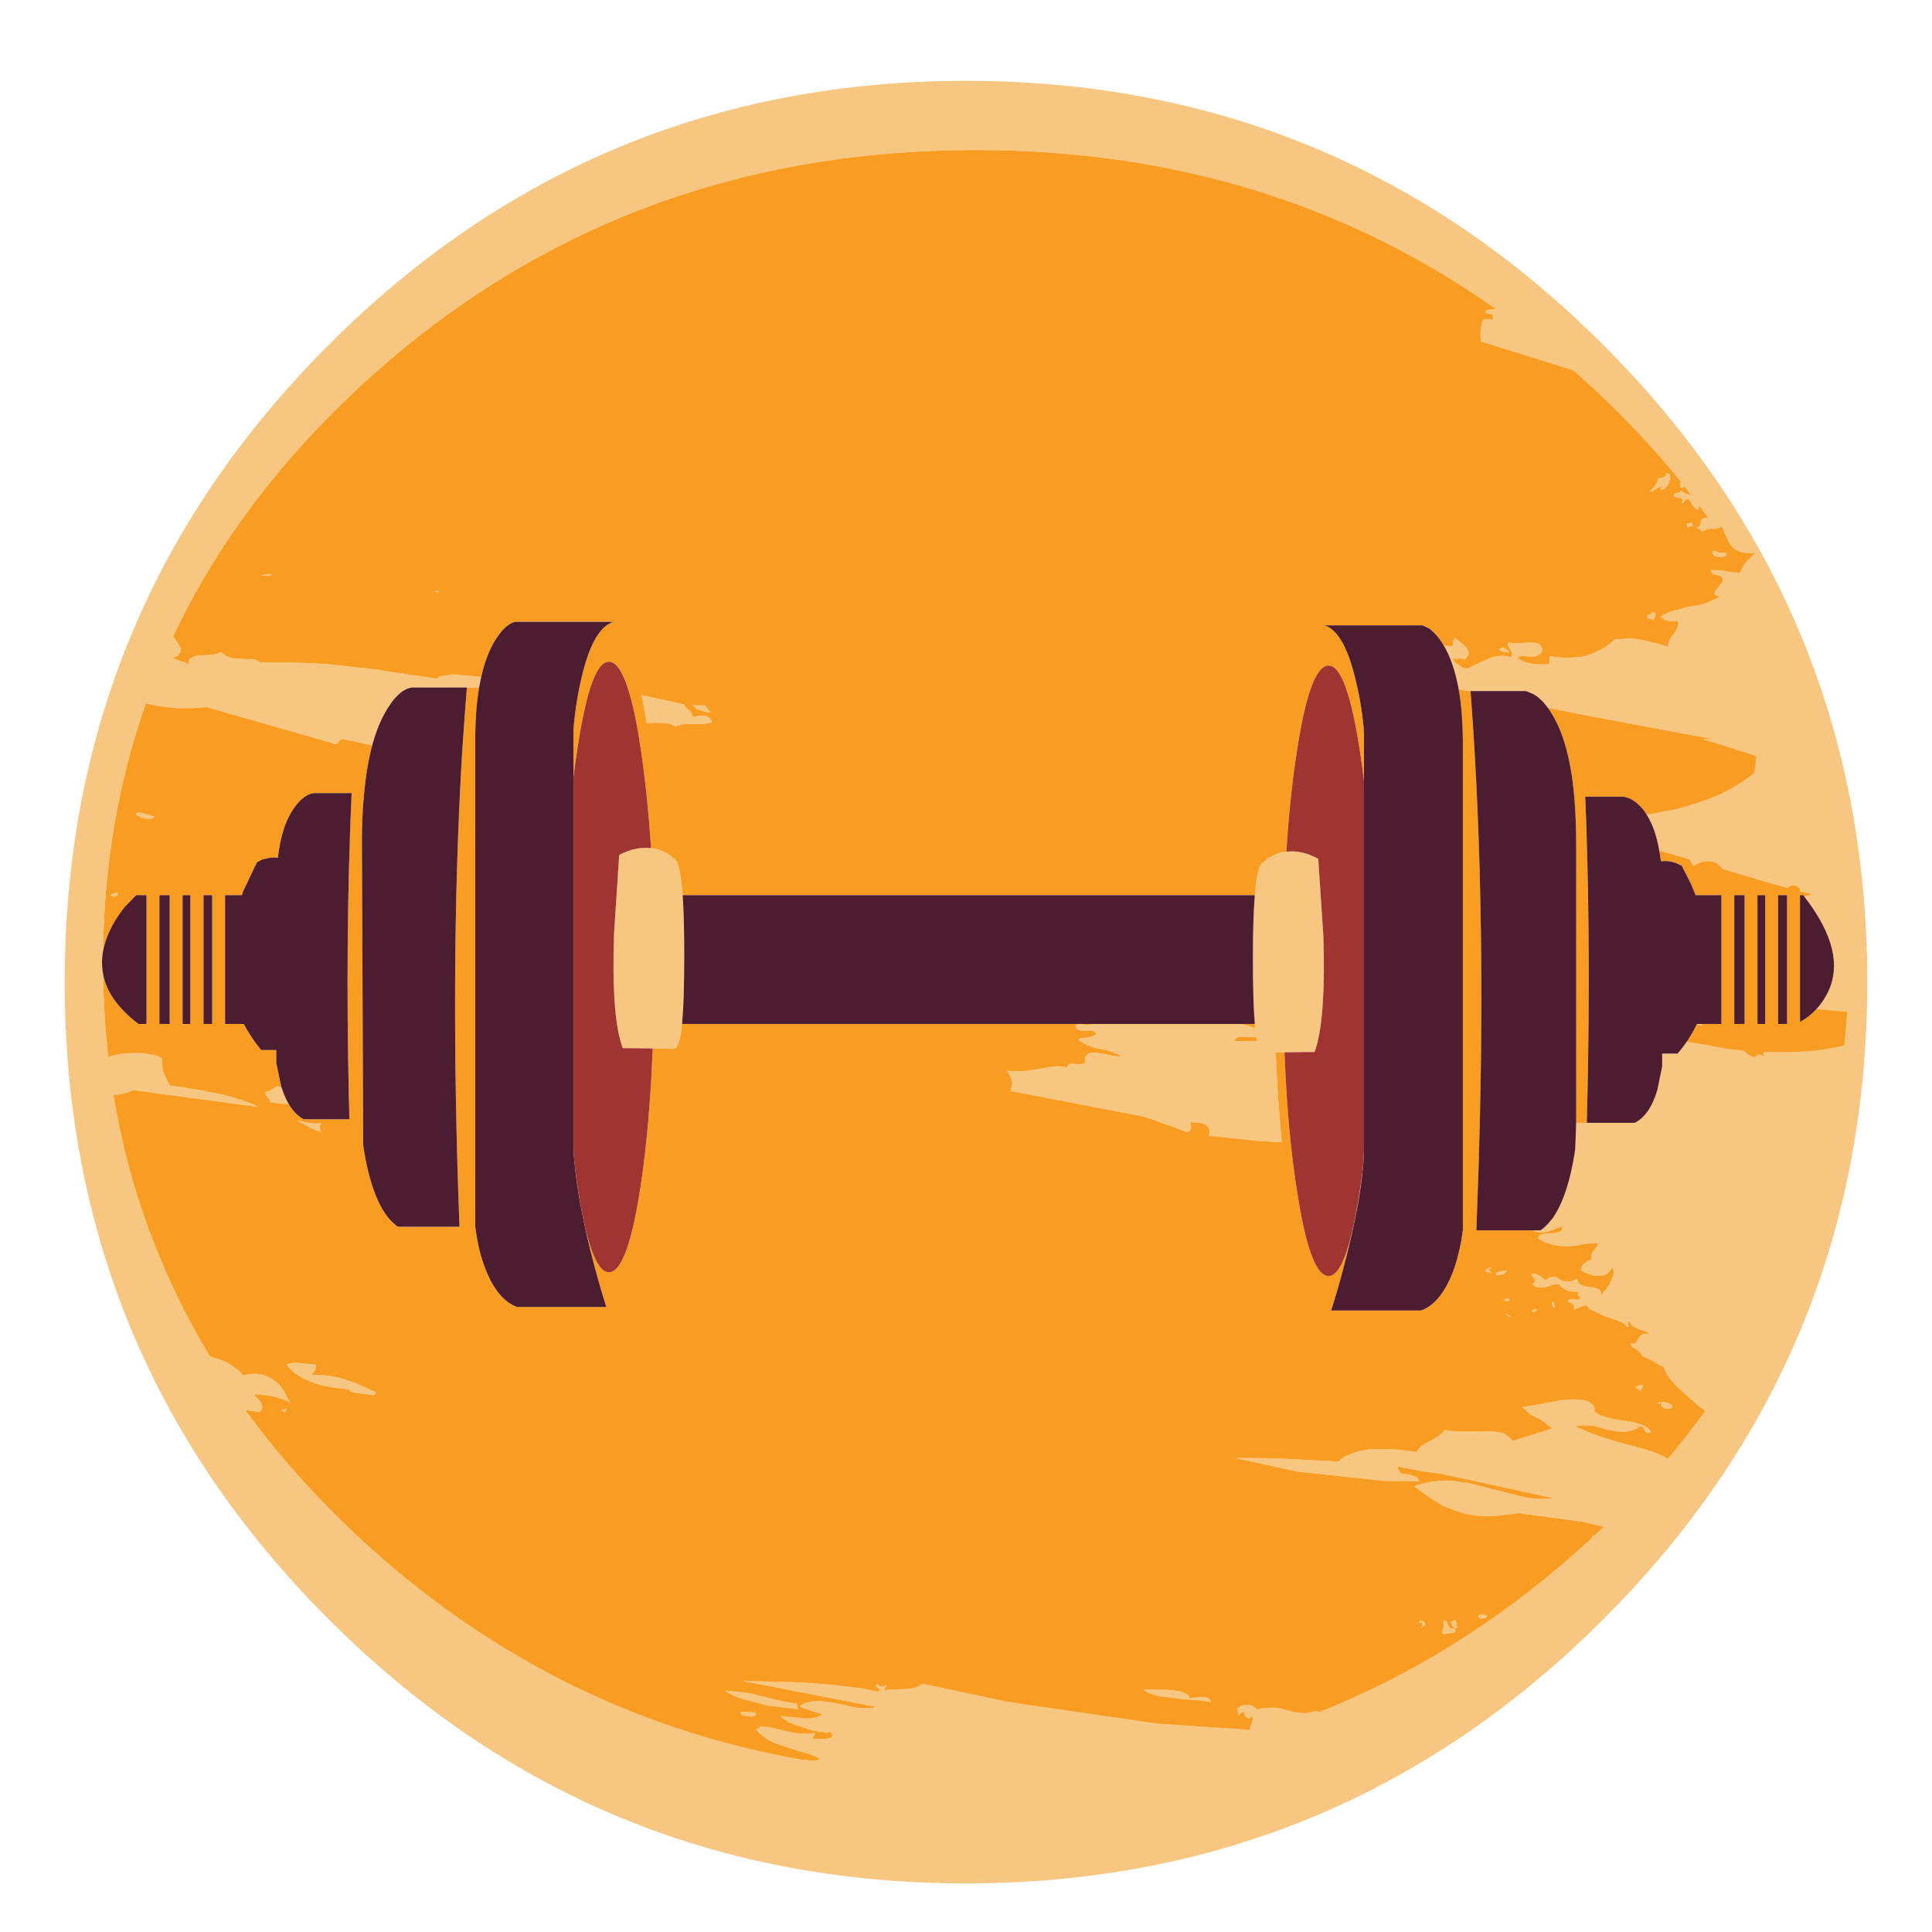 <?xml version="1.0" encoding="utf-8"?>
<!-- Generator: Adobe Illustrator 16.0.0, SVG Export Plug-In . SVG Version: 6.00 Build 0)  -->
<!DOCTYPE svg PUBLIC "-//W3C//DTD SVG 1.1//EN" "http://www.w3.org/Graphics/SVG/1.1/DTD/svg11.dtd">
<svg version="1.1" id="Layer_1" xmlns="http://www.w3.org/2000/svg" xmlns:xlink="http://www.w3.org/1999/xlink" x="0px" y="0px"
	 width="300px" height="300px" viewBox="0 0 300 300" enable-background="new 0 0 300 300" xml:space="preserve">
<g>
	<path fill-rule="evenodd" clip-rule="evenodd" fill="#F7C681" d="M74.725,105.125c-0.122,0.523-0.229,1.065-0.325,1.625h-1.9H64.05
		c-1.334,0.134-2.634,1.233-3.9,3.301c-0.955,1.533-1.738,3.426-2.35,5.675c-0.892-0.178-1.908-0.402-3.051-0.675l-1.55-0.301h-0.1
		c-0.167,0-0.333,0.15-0.5,0.45c-0.101,0.2-0.283,0.3-0.55,0.3l-19.9-5.699l-2.35,0.149c-1.167,0-1.967,0-2.4,0
		c-0.934-0.1-1.883-0.217-2.85-0.35l-1.9-0.4c-4.256,12.032-6.473,24.865-6.65,38.5c-0.219,1.243-0.211,2.452,0.025,3.625
		c0.052,4.333,0.311,8.591,0.775,12.775c0.066-0.034,0.133-0.05,0.199-0.05l1.351-0.351c0.967-0.134,1.95-0.2,2.95-0.2
		c0.866,0,1.683,0.101,2.449,0.301c0.601,0.1,1.084,0.3,1.45,0.6c-0.066,0.833,0,1.55,0.2,2.15c0.066,0.199,0.383,0.866,0.95,2h0.1
		c1.7,0.232,3.2,0.467,4.5,0.699c0.3,0,0.7,0.084,1.2,0.25c1,0.167,1.934,0.351,2.8,0.551c1.167,0.3,2.184,0.616,3.05,0.949
		c0.801,0.233,1.467,0.518,2,0.851l-19.35-2.601c-0.867,0.4-1.867,0.667-3,0.801H17.6c2.433,14.533,7.433,28.05,15,40.55
		c0.3,0.1,0.6,0.2,0.899,0.3c1.801,0.533,3.217,1.416,4.25,2.65l0.301-0.051c0.566-0.133,1.166-0.199,1.8-0.199
		c0.767,0.066,1.467,0.283,2.1,0.649c0.5,0.267,1.017,0.667,1.55,1.2c0.467,0.6,0.983,1.5,1.551,2.7
		c-0.4-0.333-0.983-0.583-1.75-0.75c-0.7-0.267-1.233-0.4-1.601-0.4c-1-0.167-1.733-0.233-2.2-0.2c0,0.101,0.283,0.45,0.851,1.051
		c0.467,0.666,0.467,1.232,0,1.699l-2.25-0.3c5,6.866,10.85,13.434,17.55,19.7c19.867,18.467,42.833,30,68.9,34.6
		c0.066,0,0.149,0,0.25,0c0.366,0.066,0.933,0.117,1.699,0.15c0.4-0.033,0.65-0.15,0.75-0.35l-0.699-0.351
		c-0.601-0.267-1.584-0.583-2.95-0.95l-2.7-0.899c-0.934-0.3-1.75-0.733-2.45-1.3c-0.433-0.301-0.783-0.65-1.05-1.051
		c0.2,0,0.333-0.05,0.4-0.149c0.166-0.167,0.283-0.267,0.35-0.3l0.5,0.05c0.6,0.033,1.434,0.2,2.5,0.5l1.15,0.25
		c0.633,0.167,1.166,0.267,1.6,0.3c1.033,0.133,1.9,0.1,2.6-0.1c0.033,0.066,0,0.232-0.1,0.5c-0.167,0.133-0.217,0.283-0.15,0.449
		h1.95c0.467-0.066,0.8-0.166,1-0.3c0.134-0.2,0.05-0.467-0.25-0.8c-0.1,0.033-0.316,0.083-0.649,0.15
		c-0.233-0.067-0.667-0.134-1.301-0.2c-0.967-0.167-1.949-0.467-2.949-0.9c-0.5-0.1-1.033-0.283-1.601-0.55l-1.1-0.75l-0.15-0.2
		l2.95,0.3c1.2,0.2,2.233,0.101,3.1-0.3l0.45-0.25l-0.399-0.149c-1.367-0.4-2.351-0.734-2.95-1h-0.15l0.15-0.25
		c0.767-0.5,1.816-0.717,3.149-0.65l1.301,0.15c0.366,0.033,1.149,0.183,2.35,0.449c0.934,0.233,1.7,0.384,2.3,0.45
		c0.601,0.033,1.2,0.033,1.8,0c0.233,0,0.533-0.05,0.9-0.149L115.3,261l9.5,0.25c1.033,0.066,2.017,0.15,2.949,0.25l1.4,0.101
		c2,0.233,3.533,0.417,4.6,0.55l2.75,0.55c0.101-0.233-0.017-0.483-0.35-0.75c-0.267-0.167-0.217-0.316,0.15-0.45
		c0.333,0.5,0.767,0.533,1.3,0.101c0,0.233-0.117,0.533-0.351,0.899c0.667-0.133,1.518-0.199,2.551-0.199
		c1.199-0.033,1.982-0.134,2.35-0.301c0.333-0.1,0.7-0.283,1.1-0.55l12.95,2.75c0.533,0.067,1.267,0.184,2.2,0.351l21.35,3.1
		l14.351,0.95c-0.067-0.233,0.05-0.634,0.35-1.2l0.101-0.7c-0.067-0.1-0.184-0.167-0.351-0.2c-0.033,0.301-0.2,0.384-0.5,0.25
		c-0.133-0.066-0.25-0.217-0.35-0.449c-0.167-0.134-0.2-0.301-0.101-0.5c-0.3,0.033-0.533,0.133-0.699,0.3l-0.351,0.45
		c0.134-0.268,0.134-0.567,0-0.9c-0.033-0.3-0.017-0.467,0.05-0.5c0.567-0.367,1.15-0.5,1.75-0.4c0.167,0,0.4,0.084,0.7,0.25
		c0.2,0.134,0.367,0.283,0.5,0.45l0.45-0.149c0.434-0.067,1-0.117,1.7-0.15c0.733-0.033,1.566,0.1,2.5,0.4l0.899,0.25
		c0.801,0.166,1.518,0.232,2.15,0.199c0.6-0.1,1.066-0.217,1.4-0.35l0.55,0.2c15.433-6.167,29.566-15.2,42.399-27.101
		c-0.033-0.1-0.05-0.217-0.05-0.35l0.351,0.05c0.5-0.467,1-0.917,1.5-1.35c-0.867-0.233-1.934-0.5-3.2-0.8l-9.95-1.351l-3.9,0.45
		c-0.3,0-0.783,0-1.449,0c-0.801,0-1.584-0.084-2.351-0.25l-0.55-0.05l-1.3-0.4c-0.8-0.3-1.617-0.616-2.45-0.95l-0.8-0.55
		c-1.033-0.6-2.033-1.283-3-2.05l-0.5-0.35l0.55-0.2c1-0.333,2.1-0.55,3.3-0.65l0.851-0.05c0.899,0,1.783,0.083,2.649,0.25
		c0.3,0,0.7,0.05,1.2,0.15l8,2.05c0.533,0.133,1.083,0.233,1.65,0.3l1.449,0.1c0.5,0,1.033-0.033,1.601-0.1h0.5l-17.75-3.85
		c-0.8-0.067-1.867-0.217-3.2-0.45l-3.35-0.65c0,0.267,0.066,0.5,0.199,0.7c0.033,0.166,0.184,0.3,0.45,0.4
		c0.101,0,0.55,0.083,1.351,0.25c0.399,0.1,0.699,0.217,0.899,0.35l0.25,0.25l0.2,0.35l-5.4-0.05l-13.5-1.45l-9.649-2.1h2.149
		c0.967,0,2.384,0.017,4.25,0.05l9.65,0.5c0.434-0.533,1.05-0.933,1.85-1.2l1.2-0.399c0.8-0.167,1.45-0.284,1.95-0.351h3.35
		l3.7,0.45c0.134-0.2,0.3-0.417,0.5-0.649l0.4-0.351c0.167-0.134,0.75-0.467,1.75-1c0.8-0.399,1.383-0.884,1.75-1.45l0.85,0.2
		c0.733,0.067,1.583,0.101,2.55,0.101h1.9c0.967-0.067,1.75-0.067,2.35,0c0.601,0.066,1.101,0.149,1.5,0.25
		c0.367,0.232,0.617,0.416,0.75,0.55c0.268,0.2,0.467,0.417,0.601,0.649l6.2-1.949l-0.601-0.45c-0.233-0.2-0.649-0.517-1.25-0.95
		c-0.8-0.367-1.333-0.633-1.6-0.8l-1.2-1.101l6.2-1.1c1.133-0.133,2.05-0.15,2.75-0.05l0.95,0.1c0.3,0.134,0.517,0.267,0.649,0.4
		c0.5,0.3,0.717,0.767,0.65,1.399l0.149,0.051c0.567,0.5,1.9,0.916,4,1.25c0.967,0.1,1.667,0.217,2.101,0.35
		c1.5,0.367,2.333,0.867,2.5,1.5c-0.533,0.2-0.851,0.083-0.95-0.35c-0.133-0.467-0.434-0.634-0.9-0.5
		c-0.199,0.166-0.467,0.316-0.8,0.449c-0.667,0.268-1.383,0.367-2.149,0.301c-0.567-0.067-1.25-0.184-2.051-0.351
		c-1.3-0.366-1.967-0.55-2-0.55l-1.6-0.1c-0.434,0-0.767,0.033-1,0.1l-0.25,0.1l2.7,1.15c0.767,0.3,2.1,0.733,4,1.3l2.1,0.55
		c1.333,0.334,2.3,0.617,2.9,0.851c0.467,0.133,0.917,0.3,1.35,0.5c0.467,0.2,0.9,0.417,1.3,0.649
		c2.033-2.434,3.967-4.899,5.801-7.399l-1.65-1.3c-0.733-0.667-1.316-1.2-1.75-1.601c-0.934-0.767-1.717-1.6-2.35-2.5
		c-0.301-0.467-0.567-0.983-0.801-1.55l-0.399-0.1c-0.267-0.134-0.7-0.4-1.3-0.801c-0.567-0.3-1.051-0.517-1.45-0.649l-0.101-0.15
		c-0.1-0.233-0.399-0.55-0.899-0.95c-0.533-0.199-0.833-0.517-0.9-0.949c0.533,0.199,0.9,0.033,1.101-0.5
		c0.3-0.634,0.683-0.95,1.149-0.95c0.167,0,0.4,0.033,0.7,0.1c-0.133-0.2-0.367-0.366-0.7-0.5c-1-0.3-1.683-0.6-2.05-0.899
		c-0.2-0.234-0.35-0.467-0.45-0.7c-0.233,0.167-0.267,0.383-0.1,0.649c0.167,0.134,0.116,0.25-0.15,0.351
		c-0.2-0.367-0.649-0.7-1.35-1c-0.233-0.067-0.884-0.284-1.95-0.65l-1.55-0.7c-0.4-0.199-0.7-0.35-0.9-0.449
		c-0.2-0.134-0.399-0.334-0.6-0.601c-0.101-0.033-0.333,0.017-0.7,0.15c-0.6,0.267-1.033,0.433-1.3,0.5
		c0.133-0.333,0.116-0.583-0.05-0.75c0-0.067-0.301-0.25-0.9-0.55c0.167-0.167,0.333-0.283,0.5-0.351h0.45
		c0.333,0.134,0.683,0.134,1.05,0c0-0.233-0.133-0.433-0.4-0.6c-0.033-0.101,0.018-0.267,0.15-0.5l-0.65-0.05
		c-0.6,0.033-1.133-0.117-1.6-0.45c-0.333-0.167-0.6-0.4-0.8-0.7h-0.55c-0.434,0.1-1,0.267-1.7,0.5c-0.533,0.033-0.934,0.033-1.2,0
		c-0.2-0.1-0.417-0.267-0.65-0.5c0.334-0.434,0.45-0.684,0.351-0.75c-0.267-0.3-0.467-0.566-0.601-0.8
		c0.434-0.101,0.817-0.05,1.15,0.149c0.233,0.101,0.583,0.367,1.05,0.801c0.634-0.5,1.217-0.667,1.75-0.5
		c0.134,0.133,0.351,0.283,0.65,0.449c0.233,0.134,0.467,0.2,0.7,0.2c0.5,0.134,1.066,0.033,1.699-0.3l0.15-0.1
		c0.066,0.533,0.35,0.883,0.85,1.05c0.301,0.133,0.834,0.233,1.601,0.3c0.433,0.1,0.733,0.2,0.899,0.3
		c0.334,0.233,0.45,0.55,0.351,0.95l0.25-0.35c0.467-0.5,0.85-1.018,1.149-1.551c0.667-1.232,0.75-2.066,0.25-2.5v0.2
		c-0.199,0.434-0.566,0.783-1.1,1.05c-0.133,0.033-0.35,0.051-0.65,0.051c-0.199,0.066-0.517,0.066-0.949,0
		c-0.634-0.134-1.317-0.4-2.051-0.801c0.033-0.8,0.584-1.35,1.65-1.649c-0.133-0.434-0.066-0.851,0.2-1.25
		c0.333-0.4,0.566-0.733,0.7-1c0.066-0.167,0.133-0.267,0.199-0.3c-1.566,0-2.533,0.083-2.899,0.25
		c-0.533,0.1-1.101,0.166-1.7,0.199c-0.633,0-1.1-0.017-1.4-0.05c-0.666-0.066-1.217-0.183-1.649-0.35
		c-0.4-0.067-0.767-0.217-1.101-0.45l-0.649-0.35c0.033-0.367,0.3-0.601,0.8-0.7l1.15-0.101c0.967-0.033,1.533-0.199,1.699-0.5
		l0.051-0.6c-0.233,0.1-0.801,0.316-1.7,0.65c-0.567,0.199-0.95,0.3-1.15,0.3c-0.659,0.063-1.227-0.038-1.7-0.3h1.2
		c0.542-0.361,1.051-0.837,1.525-1.426c0.104-0.071,0.196-0.146,0.274-0.225c0.225-0.225,0.375-0.482,0.45-0.775
		c0.941-1.494,1.725-3.503,2.351-6.024c0.333-1.367,0.6-2.767,0.8-4.2l0.149-4.05h1.65h7.45c1.566-0.8,2.733-2.5,3.5-5.101
		l0.75-3.649v-2h2.399c0.515-0.599,0.99-1.215,1.426-1.851c1.835,0.301,3.859,0.668,6.074,1.101c0.9,0.1,1.801,0.2,2.7,0.3
		c0.367,0.233,0.583,0.4,0.65,0.5c0.333,0.3,0.75,0.467,1.25,0.5c0.1-0.334,0.366-0.45,0.8-0.35c0.267,0.066,0.533,0.217,0.8,0.449
		c-0.267-0.3-0.383-0.6-0.35-0.899c2.866,0.066,5.217,0.033,7.05-0.101c1.8-0.166,3.633-0.467,5.5-0.899
		c0.167-1.733,0.316-3.483,0.45-5.25c-2.194-0.188-3.786-0.33-4.775-0.425c0.617-0.678,1.158-1.452,1.625-2.325
		c2.206-4.216,1.031-9.257-3.524-15.125c0.406-0.122,0.814-0.247,1.225-0.375c-0.618-0.153-1.252-0.312-1.9-0.476v-0.125
		c0-0.232-0.1-0.416-0.3-0.55c-0.2-0.167-0.433-0.25-0.7-0.25c-0.1,0-0.183,0-0.25,0c-0.199,0.033-0.35,0.116-0.449,0.25
		c-0.074,0.05-0.133,0.108-0.176,0.175c-2.671-0.724-5.579-1.565-8.725-2.524c-0.5-0.134-0.967-0.267-1.4-0.4
		c-0.232-0.333-0.517-0.616-0.85-0.85c-0.7-0.434-1.55-0.5-2.55-0.2c-0.101,0-0.25,0.066-0.45,0.2
		c-0.233,0.133-0.483,0.25-0.75,0.35c-0.133-0.333-0.333-0.683-0.6-1.05c-1.509-0.439-3.059-0.881-4.65-1.325
		c-0.395-2.278-1.044-4.136-1.95-5.575c0.409-0.066,0.825-0.134,1.25-0.199c0.733-0.167,1.5-0.317,2.3-0.45
		c0.367-0.067,0.717-0.134,1.051-0.2c2.267-0.6,4.383-1.3,6.35-2.1c2.233-1.033,4.167-2.217,5.8-3.551l0.3-2.6
		c-3.8-1.233-6.6-2.117-8.399-2.65c0.733,0,1.483,0.033,2.25,0.101c-9.965-1.805-18.715-3.454-26.25-4.95
		c-0.671-0.922-1.404-1.623-2.2-2.1l-1.2-0.5h-8.6h-0.575c-0.435-0.093-0.859-0.185-1.275-0.275c-0.497-2.763-1.264-5.021-2.3-6.775
		l1.2,0.15c0.2-0.1,0.283-0.316,0.25-0.65c0-0.366,0.117-0.583,0.35-0.649c0.2,0.233,0.551,0.517,1.051,0.85
		c0.467,0.366,0.75,0.7,0.85,1c0.233,0.366,0.184,0.733-0.15,1.101c-0.033,0.066-0.149,0.199-0.35,0.399c-0.1-0.1-0.3-0.167-0.6-0.2
		c-0.334,0.033-0.617,0.051-0.851,0.051c-0.267,0-0.45-0.018-0.55-0.051c0.066,0.033,0.25,0.25,0.55,0.65
		c0.267,0.2,0.5,0.35,0.7,0.45c0.4,0.3,0.717,0.45,0.95,0.45l0.05,0.1l3.9-1.8l0.449-0.101c0.467-0.1,0.934-0.149,1.4-0.149
		c0.333,0,0.65,0.05,0.95,0.149h0.399c0.067-0.199,0.067-0.434,0-0.699l-0.25-0.45c-0.199-0.3-0.3-0.5-0.3-0.601
		c-0.1-0.199-0.05-0.35,0.15-0.449l0.55,0.1c0.267,0.033,0.8,0.017,1.6-0.05c0.733-0.067,1.283-0.083,1.65-0.05
		s0.667,0.116,0.9,0.25c0.232,0.232,0.383,0.516,0.449,0.85c-0.133,0.434-0.35,0.717-0.649,0.85c-0.233,0.134-0.533,0.2-0.9,0.2
		c-0.633,0-1.066-0.033-1.3-0.1c-0.5-0.034-0.833,0.083-1,0.35c0.533,0.4,1.25,0.684,2.15,0.851c0.267,0.066,0.55,0.1,0.85,0.1
		c0.566,0.033,1.233,0.033,2,0c-0.066-0.334-0.083-0.6-0.05-0.8c0-0.233,0.1-0.4,0.3-0.5l0.5,0.2l1.8,0.1
		c0.833-0.033,1.65-0.084,2.45-0.15c0.566-0.133,1.066-0.283,1.5-0.449l0.85-0.4c0.634-0.267,1.301-0.667,2-1.2l0.7-0.649l2.2-0.15
		l1.4,0.1c0.633,0.101,1.166,0.217,1.6,0.351c0.367,0.066,1.267,0.3,2.7,0.7l0.5,0.199c-0.167-0.533,0.05-1.149,0.649-1.85
		c0.334-0.467,0.533-0.783,0.601-0.95c0.233-0.433,0.267-0.866,0.1-1.3l-0.45,0.05c-0.433,0-0.75-0.017-0.949-0.05
		c-0.5-0.066-0.9-0.3-1.2-0.7c0.399-0.2,0.85-0.417,1.35-0.649l2.65-0.75c0.866-0.167,1.483-0.268,1.85-0.301
		c0.8-0.166,1.617-0.467,2.45-0.899l1-0.45c-0.434-0.066-0.733-0.2-0.9-0.4c-0.033-0.066,0-0.232,0.101-0.5
		c0.033-0.033,0.267-0.316,0.7-0.85c0.333-0.367,0.5-0.684,0.5-0.95c-0.033-0.3-0.367-0.533-1-0.7c-0.301,0-0.5-0.066-0.601-0.199
		c-0.167-0.101-0.25-0.283-0.25-0.551c0.5,0.033,0.817,0.051,0.95,0.051c0.566,0,1.283,0.1,2.15,0.3
		c0.399,0.033,0.866,0.066,1.399,0.1c0.067-0.233,0.167-0.45,0.3-0.649c0.301-0.667,0.817-1.301,1.551-1.9l0.55-0.55l-0.5,0.05
		c-1.233,0.033-2.2-0.217-2.9-0.75c-0.333-0.3-0.667-0.8-1-1.5c-0.467-1.133-0.717-1.7-0.75-1.7l-0.1-0.149
		c-0.333,0.133-0.65,0.232-0.95,0.3c-0.233,0.033-0.467,0.033-0.7,0c-0.399-0.034-0.899,0.133-1.5,0.5c0-0.233-0.1-0.384-0.3-0.45
		c-0.263-0.131-0.463-0.198-0.6-0.2c0.467-0.003,0.733-0.269,0.8-0.8c0-0.5,0.333-0.75,1-0.75c0.033,0,0.083,0,0.149,0
		c-0.467-0.633-0.916-1.25-1.35-1.85c-0.167,0.266-0.25,0.5-0.25,0.699l-0.05-0.149c-0.3-0.067-0.583-0.317-0.851-0.75
		c-0.199-0.467-0.416-0.784-0.649-0.95h-0.05c-0.434,0.3-0.65,0.55-0.65,0.75l-0.25-0.05c0-0.067,0-0.117,0-0.15
		c0-0.1,0.05-0.134,0.15-0.1c0.066-0.2,0.017-0.333-0.15-0.4c0-0.066-0.3-0.149-0.9-0.25c-0.333-0.033-0.416-0.217-0.25-0.55
		c0.733-0.1,1.067-0.267,1-0.5l0.301,0.2c0.3,0.233,0.616,0.383,0.949,0.45c0.101,0.066,0.233,0.116,0.4,0.149
		c-0.367-0.467-0.717-0.933-1.05-1.399c-0.134,0.033-0.2,0.1-0.2,0.199c-0.2,0.101-0.367,0.033-0.5-0.199l-0.05-0.601
		c0.066,0,0.149-0.017,0.25-0.05c-4.101-5.066-8.684-9.95-13.75-14.65c-1-0.934-2.017-1.85-3.05-2.75l-14.4-4.5l0.05-0.25
		c-0.133-0.967-0.033-1.949,0.3-2.949l0.051-0.15c0.1,0,0.267-0.033,0.5-0.1c0.232,0,0.55,0.033,0.949,0.1
		c0.101,0.033,0.117-0.117,0.051-0.45c0.033-0.3-0.051-0.45-0.25-0.45c-0.268,0-0.483-0.017-0.65-0.05
		c-0.2-0.066-0.25-0.233-0.15-0.5l0.301-0.1c0.333-0.034,0.75-0.067,1.25-0.101c-23.268-16.467-50.2-24.699-80.801-24.699
		c-37.399,0-69.35,12.316-95.85,36.949c-12.566,11.7-22.15,24.551-28.75,38.551c0,0.033,0.017,0.066,0.05,0.1
		c0.767,1.1,1.15,1.717,1.15,1.85c-0.033,0.467-0.2,0.816-0.5,1.051c-0.101,0.1-0.384,0.232-0.851,0.399
		c0.434,0.167,0.9,0.333,1.4,0.5c0.467,0.134,0.85,0.3,1.15,0.5c-0.167-0.767,0.316-1.233,1.449-1.399
		c0.334,0,0.917-0.033,1.75-0.101c0.7-0.033,1.2-0.134,1.5-0.3l0.4-0.15c0.4,0.5,1.017,0.834,1.85,1
		c0.301,0.033,1.051,0.066,2.25,0.101c0.667,0,1.084,0.033,1.25,0.1c0.268,0.167,0.483,0.317,0.65,0.45h5.3
		c1.7,0.033,3.317,0.1,4.851,0.2l5.5,0.6c1.267,0.101,3.05,0.351,5.35,0.75l6.55,0.95c-0.033-0.267,0.25-0.417,0.851-0.45
		c0.899-0.1,1.366-0.183,1.399-0.25L74.725,105.125z M42.149,89.301c-0.3,0.1-0.6,0.133-0.9,0.1c-0.3,0-0.5-0.017-0.6-0.05
		c0.434-0.167,0.934-0.233,1.5-0.2V89.301z M105.899,159c-0.233,2.566-0.684,3.851-1.35,3.851c-0.067,0-0.134-0.017-0.2-0.05v0.05
		l-3-0.05l-4.65-0.051c-1.2-3.166-1.649-9.116-1.35-17.85l0.8-12.15c1.733-0.899,3.383-1.25,4.95-1.05
		c0.433,0.033,0.866,0.134,1.3,0.3h0.05c0.934,0.334,1.65,0.783,2.15,1.351c0.667,0.133,1.133,2.017,1.399,5.649
		c0.167,2.301,0.25,5.334,0.25,9.101c0,4.767-0.1,8.233-0.3,10.399C105.949,158.667,105.933,158.834,105.899,159z M192.6,159
		l0.25,0.051c0.826,0.178,1.509,0.387,2.05,0.625c-0.018-0.185-0.034-0.376-0.05-0.575c0-0.034,0-0.067,0-0.101
		c-0.2-2.199-0.3-5.649-0.3-10.35c0-4.066,0.1-7.283,0.3-9.65c0.267-3.267,0.717-4.967,1.35-5.1l0.55-0.5
		c0.467-0.334,1-0.6,1.601-0.8l0.05-0.05c0.434-0.167,0.883-0.268,1.35-0.301c1.567-0.199,3.217,0.167,4.95,1.101l0.8,12.1
		c0.248,8.119-0.127,13.844-1.125,17.175c-0.067,0.259-0.143,0.5-0.225,0.726l-4.7,0.05h-1.35v0.05c-0.023,0.042-0.023,0.093,0,0.15
		c0.2,4.857,0.508,9.433,0.925,13.725l-0.725,0.025c-0.9-0.067-1.584-0.117-2.051-0.15c-0.566,0-1.416-0.066-2.55-0.2l-3.6-0.399
		c-0.767-0.101-1.517-0.167-2.25-0.2l-0.15-0.05c0.333-0.967-0.033-1.617-1.1-1.95c-0.333-0.033-0.767-0.066-1.3-0.1l-0.45-0.101
		c0.1,0.467,0.116,0.817,0.05,1.05c0,0.301-0.2,0.483-0.6,0.551l-1.75-0.7c-0.467-0.167-1.2-0.417-2.2-0.75
		c-0.934-0.367-1.917-0.7-2.95-1l-20.5-3.95c0.233-0.633,0.316-1.1,0.25-1.4c-0.033-0.267-0.133-0.566-0.3-0.899
		c-0.267-0.467-0.417-0.767-0.45-0.9l0.5,0.15c0.867,0.033,1.783,0,2.75-0.101c0.133-0.033,1.05-0.184,2.75-0.449
		c1.1-0.2,1.934-0.268,2.5-0.2c0.3,0.033,0.583,0.1,0.85,0.2c-0.066-0.334,0.084-0.533,0.45-0.601c0.167-0.033,0.55-0.017,1.15,0.05
		c0.433,0.033,0.816-0.033,1.149-0.199c-0.199-1.033,0.25-1.567,1.351-1.601c0.433,0,1.2,0.116,2.3,0.351l1.6,0.3l0.301-0.05
		l-0.2-0.15c-0.434-0.3-1-0.533-1.7-0.7c-0.167-0.1-0.9-0.267-2.2-0.5c-0.967-0.333-1.683-0.667-2.149-1
		c-0.134-0.033-0.233-0.134-0.301-0.3l0.301-0.2c0.333-0.033,0.717-0.066,1.149-0.1c0.434-0.101,0.833-0.25,1.2-0.45l0.05-0.15
		c-0.133-0.3-0.417-0.449-0.85-0.449c-0.601,0-1.05,0-1.351,0c-0.699-0.067-1.017-0.384-0.949-0.95c0.366-0.067,0.699-0.083,1-0.05
		c0.399,0.066,0.616,0.1,0.649,0.1c0.233,0.033,0.5,0,0.8-0.1l0.125-0.051H192.6z M67.55,91.75h0.55
		c-0.033,0.033-0.05,0.101-0.05,0.2c-0.101,0.033-0.167,0.033-0.2,0C67.716,91.884,67.616,91.816,67.55,91.75z M109.699,110.551
		c-0.7-0.167-1.2-0.317-1.5-0.45c-0.233-0.233-0.45-0.434-0.649-0.601l2,0.051c0.166,0.366,0.449,0.732,0.85,1.1
		C110.1,110.617,109.866,110.584,109.699,110.551z M102.749,112.25c-0.5-0.033-1.017-0.033-1.55,0
		c-0.28,0.029-0.538,0.055-0.774,0.075c-0.011-0.044-0.02-0.086-0.025-0.125c-0.251-1.535-0.509-2.96-0.775-4.274l6.676,1.475
		c-0.033,0.267,0.133,0.517,0.5,0.75c0.467,0.2,0.683,0.566,0.649,1.1h0.55c0.7-0.133,1.25-0.149,1.65-0.05
		c0.5,0.2,0.8,0.517,0.9,0.95c-0.367,0.133-0.717,0.217-1.051,0.25c-0.633,0.033-1.166,0.033-1.6,0c-0.667,0-1.15,0-1.45,0
		c-0.467,0.033-0.983,0.184-1.55,0.45C104.499,112.483,103.782,112.283,102.749,112.25z M149.999,12.551
		c38.634,0,71.617,13.666,98.95,41c27.333,27.333,41,60.316,41,98.949c0,38.667-13.667,71.65-41,98.95
		c-27.333,27.333-60.316,41-98.95,41c-38.666,0-71.649-13.667-98.949-41c-27.334-27.3-41-60.283-41-98.95
		c0-38.633,13.666-71.616,41-98.949C78.35,26.217,111.333,12.551,149.999,12.551z M21.1,126.351c0.033-0.034,0.1-0.083,0.2-0.15
		c0.3-0.033,0.732,0.033,1.3,0.2l1.399,0.4c-0.333,0.399-0.833,0.482-1.5,0.25c-0.333-0.033-0.75-0.184-1.25-0.45L21.1,126.351z
		 M17.274,154.525c0.02,0.027,0.036,0.053,0.05,0.075h-0.075C17.26,154.577,17.268,154.553,17.274,154.525z M17.8,138.75
		l0.449-0.199c0.167,0.366-0.033,0.6-0.6,0.699h-0.1c0.033-0.133-0.101-0.184-0.4-0.149C17.116,138.934,17.333,138.816,17.8,138.75z
		 M43.725,168.875c0.322,1.01,0.705,1.885,1.149,2.625c-0.091-0.021-0.183-0.037-0.274-0.05l-2.65-0.3
		c0-0.267-0.133-0.517-0.399-0.75c-0.233-0.233-0.334-0.517-0.301-0.85c0.434-0.033,0.75-0.167,0.95-0.4
		c0.434-0.267,0.733-0.417,0.9-0.45v-0.05L43.725,168.875z M48.999,211.9c0.134,0.4,0.101,0.7-0.1,0.9
		c-0.333,0.333-0.5,0.55-0.5,0.649l0.65,0.05c0.666-0.033,1.449,0.033,2.35,0.2c0.867,0.134,1.733,0.351,2.6,0.65l1.15,0.399
		c0.833,0.367,1.883,0.834,3.15,1.4c0,0.166-0.067,0.333-0.2,0.5l-3.351-0.45c-0.3-0.1-0.5-0.267-0.6-0.5H53.8
		c-1.167-0.134-2.033-0.25-2.601-0.35c-0.833-0.134-1.583-0.317-2.25-0.55c-2.033-0.667-3.533-1.65-4.5-2.95
		c0.833-0.233,1.667-0.284,2.5-0.15C48.216,211.834,48.899,211.9,48.999,211.9z M46.1,174l0.399,0.051
		c0.434,0.1,0.967,0.217,1.601,0.35c0.5,0.066,1.083,0.066,1.75,0c-0.101,0.133-0.167,0.333-0.2,0.6
		c-0.033,0.268,0.033,0.518,0.2,0.75c-0.634-0.166-1.233-0.399-1.8-0.699c-0.733-0.4-1.25-0.684-1.551-0.851L46.1,174z
		 M116.8,266.551c-0.2,0-0.434-0.018-0.7-0.051c-0.833-0.133-1.217-0.366-1.15-0.699l2.4,0.1
		C117.416,266.301,117.232,266.518,116.8,266.551z M112.649,262.551c0.667,0.033,1.283,0.083,1.85,0.149
		c0.7,0.067,1.367,0.15,2,0.25l2.601,0.65c0.866,0.2,1.717,0.399,2.55,0.6l2.1,0.351l0.15,0.85l-4.9-0.6l-2.6-0.7
		c-0.633-0.167-1.3-0.367-2-0.601C113.767,263.233,113.183,262.917,112.649,262.551z M177.499,262.351l3.7,0.05
		c1.3,0.066,2.233,0.25,2.8,0.55c0.467,0.134,0.7,0.384,0.7,0.75c0.9-0.134,1.517-0.2,1.851-0.2c0.933,0,1.433,0.268,1.5,0.801
		c-0.467-0.101-1-0.184-1.601-0.25l-2.6-0.2c-1.3-0.134-2.25-0.25-2.851-0.351l-0.75-0.05c-0.833-0.2-1.55-0.433-2.149-0.7
		L177.499,262.351z M44.35,219.301l-0.7-0.301c0.267-0.1,0.566-0.199,0.9-0.3C44.449,218.834,44.383,219.033,44.35,219.301z
		 M262.749,81.15l0.101,0.5l-0.8,0.2l-0.15-0.55L262.749,81.15z M258.55,73.601l0.3-0.101c0.366,0,0.533,0.25,0.5,0.75
		c-0.101,0.601-0.351,1.101-0.75,1.5c-0.267,0.2-0.55,0.301-0.851,0.301c0.367-0.334,0.417-0.484,0.15-0.45
		c-0.267,0-0.583,0.149-0.95,0.45c-0.167,0.1-0.3,0.199-0.399,0.3c-0.2-0.034-0.317-0.067-0.351-0.101c0.7-0.533,1.134-1.199,1.3-2
		c0.4,0,0.7-0.066,0.9-0.199C258.8,73.884,258.85,73.733,258.55,73.601z M266.1,86.2c-0.167-0.2-0.217-0.399-0.15-0.6
		c0.167-0.067,0.351-0.067,0.55,0c0.101,0.033,0.25,0.1,0.45,0.2c0.367,0.033,0.717,0.033,1.05,0c0.134,0.266,0.067,0.467-0.199,0.6
		c-0.233,0.066-0.533,0.1-0.9,0.1C266.566,86.467,266.3,86.367,266.1,86.2z M233.6,100.7l0.149,0.05
		c0.467,0.268,0.65,0.434,0.551,0.5c-0.167,0.066-0.417,0.051-0.75-0.05c-0.367-0.066-0.584-0.149-0.65-0.25
		c-0.133-0.134-0.017-0.25,0.35-0.35c0.101-0.067,0.2-0.083,0.301-0.05L233.6,100.7z M256.449,95.25l0.101-0.149
		c0.433-0.034,0.6,0.133,0.5,0.5l-0.351,0.7c-0.066,0-0.183-0.067-0.35-0.2c-0.134,0-0.283,0-0.45,0l-0.15-0.601
		C256.149,95.467,256.383,95.384,256.449,95.25z M264.1,159c0.093,0.047,0.192,0.097,0.3,0.15c-0.033,0-0.05,0.017-0.05,0.05
		c-0.2,0.033-0.367,0.017-0.5-0.05c-0.083-0.033-0.15-0.084-0.2-0.15H264.1z M191.749,161.4l-0.05,0.3l0.851-0.05
		c1.363,0.056,2.246,0.072,2.649,0.05c-0.041-0.208-0.083-0.441-0.125-0.7c-0.239,0.053-0.548,0.069-0.925,0.051
		c-0.934-0.067-1.434-0.101-1.5-0.101C192.183,161.018,191.883,161.167,191.749,161.4z M220.8,252.551
		c0.166-0.434,0.033-0.617-0.4-0.551c0.033-0.399,0.217-0.482,0.55-0.25c0.233,0.101,0.351,0.268,0.351,0.5
		c0.133,0.134,0,0.217-0.4,0.25l-0.05,0.2l-0.2,0.15C220.683,252.75,220.732,252.65,220.8,252.551z M225.85,252.851
		c0.3,0.399,0.183,0.633-0.351,0.7c-0.5,0.033-0.916,0.1-1.25,0.199h-0.199c-0.167-0.267-0.134-0.6,0.1-1
		c0.1-0.333,0.083-0.666-0.05-1c0.167-0.1,0.283-0.116,0.35-0.05c0.167,0.067,0.3,0.283,0.4,0.65c0.1,0.366,0.366,0.55,0.8,0.55
		L225.85,252.851z M225.8,251.601c0.199,0,0.3,0.1,0.3,0.3l0.2,0.95h-0.15c-0.2,0-0.367-0.101-0.5-0.3
		c-0.167-0.067-0.283-0.317-0.35-0.75L225.8,251.601z M229.649,251.2c-0.133-0.134-0.117-0.283,0.05-0.45l0.601-0.1h0.149
		c0,0.133,0.15,0.2,0.45,0.2c0.033,0.1-0.017,0.2-0.15,0.3c-0.133,0.1-0.316,0.15-0.55,0.15
		C229.966,251.334,229.782,251.301,229.649,251.2z M254.499,215.15l0.551-0.15c0.1,0.134,0.083,0.283-0.051,0.45
		c-0.133,0.233-0.183,0.417-0.149,0.55c-0.134-0.033-0.283-0.1-0.45-0.199c-0.1-0.268-0.25-0.367-0.45-0.301
		C253.916,215.367,254.1,215.25,254.499,215.15z M259.699,218.301c-0.066,0.232-0.217,0.383-0.45,0.449
		c-0.199,0.033-0.467,0.018-0.8-0.05c-0.467-0.2-0.6-0.517-0.399-0.95c-0.268,0.033-0.384,0.167-0.351,0.4
		c-0.3-0.233-0.316-0.367-0.05-0.4c0.2-0.1,0.517-0.1,0.95,0C259.232,217.917,259.6,218.101,259.699,218.301z M238.35,203.301
		c0.3,0,0.399,0.05,0.3,0.149c-0.033,0.067-0.167,0.15-0.4,0.25c-0.199,0.033-0.316,0-0.35-0.1c-0.1-0.034,0.017-0.134,0.35-0.3
		H238.35z M241.1,202.9c-0.067-0.3-0.101-0.533-0.101-0.7c0.134-0.033,0.217-0.033,0.25,0c0.101,0.134,0.167,0.4,0.2,0.8
		C241.316,203,241.199,202.967,241.1,202.9z M234.05,204.25c-0.301-0.133-0.301-0.184,0-0.149l0.25,0.1
		c0.3,0.233,0.383,0.317,0.25,0.25C234.416,204.45,234.249,204.384,234.05,204.25z M234.35,201.7c0.133,0.134,0.133,0.233,0,0.3
		c-0.267,0.066-0.5,0.051-0.7-0.05c-0.167-0.033-0.1-0.134,0.2-0.3L234.35,201.7z M232.449,198.051h-0.1
		c-0.067-0.268-0.033-0.417,0.1-0.45c0.3-0.134,0.8-0.25,1.5-0.351C233.916,197.684,233.416,197.95,232.449,198.051z M231.1,197.15
		c0,0.066,0.066,0.133,0.2,0.2c0.166,0.066,0.25,0.167,0.25,0.3l0.25,0.1l-1.051-0.25c-0.166-0.3-0.033-0.482,0.4-0.55
		C231.916,196.684,231.899,196.75,231.1,197.15z"/>
	<path fill-rule="evenodd" clip-rule="evenodd" fill="#F99D22" d="M42.149,89.301v-0.15c-0.566-0.033-1.066,0.033-1.5,0.2
		c0.1,0.033,0.3,0.05,0.6,0.05C41.55,89.434,41.85,89.4,42.149,89.301z M74.725,105.125l-4.525-0.425
		c-0.033,0.067-0.5,0.15-1.399,0.25c-0.601,0.033-0.884,0.184-0.851,0.45l-6.55-0.95c-2.3-0.399-4.083-0.649-5.35-0.75l-5.5-0.6
		c-1.533-0.101-3.15-0.167-4.851-0.2h-5.3c-0.167-0.133-0.383-0.283-0.65-0.45c-0.166-0.066-0.583-0.1-1.25-0.1
		c-1.199-0.034-1.949-0.067-2.25-0.101c-0.833-0.166-1.449-0.5-1.85-1l-0.4,0.15c-0.3,0.166-0.8,0.267-1.5,0.3
		c-0.833,0.067-1.416,0.101-1.75,0.101c-1.133,0.166-1.616,0.633-1.449,1.399c-0.301-0.2-0.684-0.366-1.15-0.5
		c-0.5-0.167-0.967-0.333-1.4-0.5c0.467-0.167,0.75-0.3,0.851-0.399c0.3-0.234,0.467-0.584,0.5-1.051c0-0.133-0.384-0.75-1.15-1.85
		c-0.033-0.033-0.05-0.066-0.05-0.1c6.6-14,16.184-26.851,28.75-38.551c26.5-24.633,58.45-36.949,95.85-36.949
		c30.601,0,57.533,8.232,80.801,24.699c-0.5,0.033-0.917,0.066-1.25,0.101l-0.301,0.1c-0.1,0.267-0.05,0.434,0.15,0.5
		c0.167,0.033,0.383,0.05,0.65,0.05c0.199,0,0.283,0.15,0.25,0.45c0.066,0.333,0.05,0.483-0.051,0.45
		c-0.399-0.066-0.717-0.1-0.949-0.1c-0.233,0.066-0.4,0.1-0.5,0.1l-0.051,0.15c-0.333,1-0.433,1.982-0.3,2.949l-0.05,0.25l14.4,4.5
		c1.033,0.9,2.05,1.816,3.05,2.75c5.066,4.7,9.649,9.584,13.75,14.65c-0.101,0.033-0.184,0.05-0.25,0.05l0.05,0.601
		c0.133,0.232,0.3,0.3,0.5,0.199c0-0.1,0.066-0.166,0.2-0.199c0.333,0.467,0.683,0.933,1.05,1.399c-0.167-0.033-0.3-0.083-0.4-0.149
		c-0.333-0.067-0.649-0.217-0.949-0.45l-0.301-0.2c0.067,0.233-0.267,0.4-1,0.5c-0.166,0.333-0.083,0.517,0.25,0.55
		c0.601,0.101,0.9,0.184,0.9,0.25c0.167,0.067,0.217,0.2,0.15,0.4c-0.101-0.034-0.15,0-0.15,0.1c0,0.033,0,0.083,0,0.15l0.25,0.05
		c0-0.2,0.217-0.45,0.65-0.75h0.05c0.233,0.166,0.45,0.483,0.649,0.95c0.268,0.433,0.551,0.683,0.851,0.75l0.05,0.149
		c0-0.199,0.083-0.434,0.25-0.699c0.434,0.6,0.883,1.217,1.35,1.85c-0.066,0-0.116,0-0.149,0c-0.667,0-1,0.25-1,0.75
		c-0.066,0.531-0.333,0.797-0.8,0.8c0.137,0.002,0.337,0.069,0.6,0.2c0.2,0.066,0.3,0.217,0.3,0.45c0.601-0.367,1.101-0.534,1.5-0.5
		c0.233,0.033,0.467,0.033,0.7,0c0.3-0.067,0.617-0.167,0.95-0.3l0.1,0.149c0.033,0,0.283,0.567,0.75,1.7c0.333,0.7,0.667,1.2,1,1.5
		c0.7,0.533,1.667,0.783,2.9,0.75l0.5-0.05l-0.55,0.55c-0.733,0.6-1.25,1.233-1.551,1.9c-0.133,0.199-0.232,0.416-0.3,0.649
		c-0.533-0.033-1-0.066-1.399-0.1c-0.867-0.2-1.584-0.3-2.15-0.3c-0.133,0-0.45-0.018-0.95-0.051c0,0.268,0.083,0.45,0.25,0.551
		c0.101,0.133,0.3,0.199,0.601,0.199c0.633,0.167,0.967,0.4,1,0.7c0,0.267-0.167,0.583-0.5,0.95c-0.434,0.533-0.667,0.816-0.7,0.85
		c-0.101,0.268-0.134,0.434-0.101,0.5c0.167,0.2,0.467,0.334,0.9,0.4l-1,0.45c-0.833,0.433-1.65,0.733-2.45,0.899
		c-0.366,0.033-0.983,0.134-1.85,0.301l-2.65,0.75c-0.5,0.232-0.95,0.449-1.35,0.649c0.3,0.4,0.7,0.634,1.2,0.7
		c0.199,0.033,0.517,0.05,0.949,0.05l0.45-0.05c0.167,0.434,0.134,0.867-0.1,1.3c-0.067,0.167-0.267,0.483-0.601,0.95
		c-0.6,0.7-0.816,1.316-0.649,1.85l-0.5-0.199c-1.434-0.4-2.333-0.634-2.7-0.7c-0.434-0.134-0.967-0.25-1.6-0.351l-1.4-0.1
		l-2.2,0.15l-0.7,0.649c-0.699,0.533-1.366,0.934-2,1.2l-0.85,0.4c-0.434,0.166-0.934,0.316-1.5,0.449
		c-0.8,0.066-1.617,0.117-2.45,0.15l-1.8-0.1l-0.5-0.2c-0.2,0.1-0.3,0.267-0.3,0.5c-0.033,0.2-0.017,0.466,0.05,0.8
		c-0.767,0.033-1.434,0.033-2,0c-0.3,0-0.583-0.033-0.85-0.1c-0.9-0.167-1.617-0.45-2.15-0.851c0.167-0.267,0.5-0.384,1-0.35
		c0.233,0.066,0.667,0.1,1.3,0.1c0.367,0,0.667-0.066,0.9-0.2c0.3-0.133,0.517-0.416,0.649-0.85
		c-0.066-0.334-0.217-0.617-0.449-0.85c-0.233-0.134-0.533-0.217-0.9-0.25s-0.917-0.018-1.65,0.05c-0.8,0.066-1.333,0.083-1.6,0.05
		l-0.55-0.1c-0.2,0.1-0.25,0.25-0.15,0.449c0,0.101,0.101,0.301,0.3,0.601l0.25,0.45c0.067,0.266,0.067,0.5,0,0.699h-0.399
		c-0.3-0.1-0.617-0.149-0.95-0.149c-0.467,0-0.934,0.05-1.4,0.149l-0.449,0.101l-3.9,1.8l-0.05-0.1c-0.233,0-0.55-0.15-0.95-0.45
		c-0.2-0.101-0.434-0.25-0.7-0.45c-0.3-0.4-0.483-0.617-0.55-0.65c0.1,0.033,0.283,0.051,0.55,0.051
		c0.233,0,0.517-0.018,0.851-0.051c0.3,0.033,0.5,0.101,0.6,0.2c0.2-0.2,0.316-0.333,0.35-0.399c0.334-0.367,0.384-0.734,0.15-1.101
		c-0.1-0.3-0.383-0.634-0.85-1c-0.5-0.333-0.851-0.616-1.051-0.85c-0.232,0.066-0.35,0.283-0.35,0.649
		c0.033,0.334-0.05,0.551-0.25,0.65l-1.2-0.15c-0.085-0.139-0.168-0.272-0.25-0.399c-0.633-1-1.333-1.767-2.1-2.3l-0.95-0.45h-15.35
		c0.166,0.033,0.333,0.083,0.5,0.149c0.932,0.426,1.773,1.342,2.524,2.75c0.408,0.777,0.792,1.702,1.15,2.775
		c0.311,0.957,0.603,2.032,0.875,3.225c0.633,2.667,1.033,5.268,1.2,7.801v7.399c-0.167-1.366-0.351-2.7-0.551-4
		c-1.366-9.233-3.017-13.85-4.949-13.85c-1.967,0-3.634,4.616-5,13.85c-0.7,4.567-1.217,9.583-1.551,15.05
		c-0.467,0.033-0.916,0.134-1.35,0.301l-0.05,0.05c-0.601,0.2-1.134,0.466-1.601,0.8l-0.55,0.5c-0.633,0.133-1.083,1.833-1.35,5.1
		h-88.851c-0.267-3.633-0.732-5.517-1.399-5.649c-0.5-0.567-1.217-1.017-2.15-1.351h-0.05c-0.434-0.166-0.867-0.267-1.3-0.3
		c-0.367-5.467-0.884-10.483-1.55-15.05c-0.236-1.6-0.479-3.058-0.726-4.375c-0.356-1.851-0.731-3.434-1.125-4.75
		c-0.946-3.184-1.997-4.775-3.149-4.775c-1.038,0-1.997,1.334-2.875,4c-0.404,1.242-0.787,2.768-1.15,4.575
		c-0.324,1.567-0.633,3.342-0.925,5.325c-0.2,1.3-0.384,2.65-0.55,4.05v-7.45c0.052-0.674,0.119-1.349,0.199-2.024
		c0.181-1.534,0.431-3.076,0.75-4.625c0.08-0.386,0.164-0.77,0.25-1.15c1.134-4.933,2.65-7.833,4.551-8.7
		c0.166-0.1,0.333-0.166,0.5-0.199H79.999c-1,0.232-2,1.133-3,2.699C76.014,100.783,75.255,102.742,74.725,105.125z M228.35,107.301
		c0.003,0.042,0.003,0.083,0,0.125c1.38,18.037,1.904,37.995,1.575,59.875c-0.067,4.266-0.168,8.607-0.301,13.024
		c-0.008,0.265-0.017,0.531-0.024,0.8c-0.063,2.102-0.139,4.219-0.226,6.351c-0.035,1.188-0.076,2.379-0.125,3.575h8.75
		c0.474,0.262,1.041,0.362,1.7,0.3c0.2,0,0.583-0.101,1.15-0.3c0.899-0.334,1.467-0.551,1.7-0.65l-0.051,0.6
		c-0.166,0.301-0.732,0.467-1.699,0.5l-1.15,0.101c-0.5,0.1-0.767,0.333-0.8,0.7l0.649,0.35c0.334,0.233,0.7,0.383,1.101,0.45
		c0.433,0.167,0.983,0.283,1.649,0.35c0.301,0.033,0.768,0.05,1.4,0.05c0.6-0.033,1.167-0.1,1.7-0.199
		c0.366-0.167,1.333-0.25,2.899-0.25c-0.066,0.033-0.133,0.133-0.199,0.3c-0.134,0.267-0.367,0.6-0.7,1
		c-0.267,0.399-0.333,0.816-0.2,1.25c-1.066,0.3-1.617,0.85-1.65,1.649c0.733,0.4,1.417,0.667,2.051,0.801
		c0.433,0.066,0.75,0.066,0.949,0c0.301,0,0.518-0.018,0.65-0.051c0.533-0.267,0.9-0.616,1.1-1.05v-0.2
		c0.5,0.434,0.417,1.268-0.25,2.5c-0.3,0.533-0.683,1.051-1.149,1.551l-0.25,0.35c0.1-0.4-0.017-0.717-0.351-0.95
		c-0.166-0.1-0.467-0.2-0.899-0.3c-0.767-0.066-1.3-0.167-1.601-0.3c-0.5-0.167-0.783-0.517-0.85-1.05l-0.15,0.1
		c-0.633,0.333-1.199,0.434-1.699,0.3c-0.233,0-0.467-0.066-0.7-0.2c-0.3-0.166-0.517-0.316-0.65-0.449
		c-0.533-0.167-1.116,0-1.75,0.5c-0.467-0.434-0.816-0.7-1.05-0.801c-0.333-0.199-0.717-0.25-1.15-0.149
		c0.134,0.233,0.334,0.5,0.601,0.8c0.1,0.066-0.017,0.316-0.351,0.75c0.233,0.233,0.45,0.4,0.65,0.5c0.267,0.033,0.667,0.033,1.2,0
		c0.7-0.233,1.267-0.4,1.7-0.5h0.55c0.2,0.3,0.467,0.533,0.8,0.7c0.467,0.333,1,0.483,1.6,0.45l0.65,0.05
		c-0.133,0.233-0.184,0.399-0.15,0.5c0.268,0.167,0.4,0.366,0.4,0.6c-0.367,0.134-0.717,0.134-1.05,0h-0.45
		c-0.167,0.067-0.333,0.184-0.5,0.351c0.6,0.3,0.9,0.482,0.9,0.55c0.166,0.167,0.183,0.417,0.05,0.75c0.267-0.067,0.7-0.233,1.3-0.5
		c0.367-0.134,0.6-0.184,0.7-0.15c0.2,0.267,0.399,0.467,0.6,0.601c0.2,0.1,0.5,0.25,0.9,0.449l1.55,0.7
		c1.066,0.366,1.717,0.583,1.95,0.65c0.7,0.3,1.149,0.633,1.35,1c0.267-0.101,0.317-0.217,0.15-0.351
		c-0.167-0.267-0.134-0.482,0.1-0.649c0.101,0.233,0.25,0.466,0.45,0.7c0.367,0.3,1.05,0.6,2.05,0.899
		c0.333,0.134,0.567,0.3,0.7,0.5c-0.3-0.066-0.533-0.1-0.7-0.1c-0.467,0-0.85,0.316-1.149,0.95c-0.2,0.533-0.567,0.699-1.101,0.5
		c0.067,0.433,0.367,0.75,0.9,0.949c0.5,0.4,0.8,0.717,0.899,0.95l0.101,0.15c0.399,0.133,0.883,0.35,1.45,0.649
		c0.6,0.4,1.033,0.667,1.3,0.801l0.399,0.1c0.233,0.566,0.5,1.083,0.801,1.55c0.633,0.9,1.416,1.733,2.35,2.5
		c0.434,0.4,1.017,0.934,1.75,1.601l1.65,1.3c-1.834,2.5-3.768,4.966-5.801,7.399c-0.399-0.232-0.833-0.449-1.3-0.649
		c-0.433-0.2-0.883-0.367-1.35-0.5c-0.601-0.233-1.567-0.517-2.9-0.851l-2.1-0.55c-1.9-0.566-3.233-1-4-1.3l-2.7-1.15l0.25-0.1
		c0.233-0.066,0.566-0.1,1-0.1l1.6,0.1c0.033,0,0.7,0.184,2,0.55c0.801,0.167,1.483,0.283,2.051,0.351
		c0.767,0.066,1.482-0.033,2.149-0.301c0.333-0.133,0.601-0.283,0.8-0.449c0.467-0.134,0.768,0.033,0.9,0.5
		c0.1,0.433,0.417,0.55,0.95,0.35c-0.167-0.633-1-1.133-2.5-1.5c-0.434-0.133-1.134-0.25-2.101-0.35c-2.1-0.334-3.433-0.75-4-1.25
		l-0.149-0.051c0.066-0.633-0.15-1.1-0.65-1.399c-0.133-0.134-0.35-0.267-0.649-0.4l-0.95-0.1c-0.7-0.101-1.617-0.083-2.75,0.05
		l-6.2,1.1l1.2,1.101c0.267,0.167,0.8,0.433,1.6,0.8c0.601,0.434,1.017,0.75,1.25,0.95l0.601,0.45l-6.2,1.949
		c-0.134-0.232-0.333-0.449-0.601-0.649c-0.133-0.134-0.383-0.317-0.75-0.55c-0.399-0.101-0.899-0.184-1.5-0.25
		c-0.6-0.067-1.383-0.067-2.35,0h-1.9c-0.967,0-1.816-0.033-2.55-0.101l-0.85-0.2c-0.367,0.566-0.95,1.051-1.75,1.45
		c-1,0.533-1.583,0.866-1.75,1l-0.4,0.351c-0.2,0.232-0.366,0.449-0.5,0.649l-3.7-0.45h-3.35c-0.5,0.066-1.15,0.184-1.95,0.351
		l-1.2,0.399c-0.8,0.268-1.416,0.667-1.85,1.2l-9.65-0.5c-1.866-0.033-3.283-0.05-4.25-0.05h-2.149l9.649,2.1l13.5,1.45l5.4,0.05
		l-0.2-0.35l-0.25-0.25c-0.2-0.133-0.5-0.25-0.899-0.35c-0.801-0.167-1.25-0.25-1.351-0.25c-0.267-0.101-0.417-0.234-0.45-0.4
		c-0.133-0.2-0.199-0.434-0.199-0.7l3.35,0.65c1.333,0.233,2.4,0.383,3.2,0.45l17.75,3.85h-0.5c-0.567,0.066-1.101,0.1-1.601,0.1
		l-1.449-0.1c-0.567-0.066-1.117-0.167-1.65-0.3l-8-2.05c-0.5-0.101-0.9-0.15-1.2-0.15c-0.866-0.167-1.75-0.25-2.649-0.25
		l-0.851,0.05c-1.2,0.101-2.3,0.317-3.3,0.65l-0.55,0.2l0.5,0.35c0.967,0.767,1.967,1.45,3,2.05l0.8,0.55
		c0.833,0.334,1.65,0.65,2.45,0.95l1.3,0.4l0.55,0.05c0.767,0.166,1.55,0.25,2.351,0.25c0.666,0,1.149,0,1.449,0l3.9-0.45
		l9.95,1.351c1.267,0.3,2.333,0.566,3.2,0.8c-0.5,0.433-1,0.883-1.5,1.35l-0.351-0.05c0,0.133,0.017,0.25,0.05,0.35
		c-12.833,11.9-26.967,20.934-42.399,27.101l-0.55-0.2c-0.334,0.133-0.801,0.25-1.4,0.35c-0.633,0.033-1.35-0.033-2.15-0.199
		l-0.899-0.25c-0.934-0.301-1.767-0.434-2.5-0.4c-0.7,0.033-1.267,0.083-1.7,0.15l-0.45,0.149c-0.133-0.167-0.3-0.316-0.5-0.45
		c-0.3-0.166-0.533-0.25-0.7-0.25c-0.6-0.1-1.183,0.033-1.75,0.4c-0.066,0.033-0.083,0.2-0.05,0.5c0.134,0.333,0.134,0.633,0,0.9
		l0.351-0.45c0.166-0.167,0.399-0.267,0.699-0.3c-0.1,0.199-0.066,0.366,0.101,0.5c0.1,0.232,0.217,0.383,0.35,0.449
		c0.3,0.134,0.467,0.051,0.5-0.25c0.167,0.033,0.283,0.101,0.351,0.2l-0.101,0.7c-0.3,0.566-0.417,0.967-0.35,1.2l-14.351-0.95
		l-21.35-3.1c-0.934-0.167-1.667-0.283-2.2-0.351l-12.95-2.75c-0.399,0.267-0.767,0.45-1.1,0.55c-0.367,0.167-1.15,0.268-2.35,0.301
		c-1.033,0-1.884,0.066-2.551,0.199c0.233-0.366,0.351-0.666,0.351-0.899c-0.533,0.433-0.967,0.399-1.3-0.101
		c-0.367,0.134-0.417,0.283-0.15,0.45c0.333,0.267,0.45,0.517,0.35,0.75l-2.75-0.55c-1.066-0.133-2.6-0.316-4.6-0.55l-1.4-0.101
		c-0.933-0.1-1.916-0.184-2.949-0.25l-9.5-0.25l20.85,4.051c-0.367,0.1-0.667,0.149-0.9,0.149c-0.6,0.033-1.199,0.033-1.8,0
		c-0.6-0.066-1.366-0.217-2.3-0.45c-1.2-0.267-1.983-0.416-2.35-0.449l-1.301-0.15c-1.333-0.066-2.383,0.15-3.149,0.65l-0.15,0.25
		h0.15c0.6,0.266,1.583,0.6,2.95,1l0.399,0.149l-0.45,0.25c-0.866,0.4-1.899,0.5-3.1,0.3l-2.95-0.3l0.15,0.2l1.1,0.75
		c0.567,0.267,1.101,0.45,1.601,0.55c1,0.434,1.982,0.733,2.949,0.9c0.634,0.066,1.067,0.133,1.301,0.2
		c0.333-0.067,0.55-0.117,0.649-0.15c0.3,0.333,0.384,0.6,0.25,0.8c-0.2,0.134-0.533,0.233-1,0.3h-1.95
		c-0.066-0.166-0.017-0.316,0.15-0.449c0.1-0.268,0.133-0.434,0.1-0.5c-0.699,0.199-1.566,0.232-2.6,0.1
		c-0.434-0.033-0.967-0.133-1.6-0.3l-1.15-0.25c-1.066-0.3-1.9-0.467-2.5-0.5l-0.5-0.05c-0.066,0.033-0.184,0.133-0.35,0.3
		c-0.067,0.1-0.2,0.149-0.4,0.149c0.267,0.4,0.617,0.75,1.05,1.051c0.7,0.566,1.517,1,2.45,1.3l2.7,0.899
		c1.366,0.367,2.35,0.684,2.95,0.95l0.699,0.351c-0.1,0.199-0.35,0.316-0.75,0.35c-0.767-0.033-1.333-0.084-1.699-0.15
		c-0.101,0-0.184,0-0.25,0c-26.067-4.6-49.033-16.133-68.9-34.6c-6.7-6.267-12.55-12.834-17.55-19.7l2.25,0.3
		c0.467-0.467,0.467-1.033,0-1.699c-0.567-0.601-0.851-0.95-0.851-1.051c0.467-0.033,1.2,0.033,2.2,0.2c0.367,0,0.9,0.134,1.601,0.4
		c0.767,0.167,1.35,0.417,1.75,0.75c-0.567-1.2-1.084-2.101-1.551-2.7c-0.533-0.533-1.05-0.934-1.55-1.2
		c-0.633-0.366-1.333-0.583-2.1-0.649c-0.634,0-1.233,0.066-1.8,0.199l-0.301,0.051c-1.033-1.234-2.449-2.117-4.25-2.65
		c-0.3-0.1-0.6-0.2-0.899-0.3c-7.567-12.5-12.567-26.017-15-40.55h0.05c1.133-0.134,2.133-0.4,3-0.801l19.35,2.601
		c-0.533-0.333-1.199-0.617-2-0.851c-0.866-0.333-1.883-0.649-3.05-0.949c-0.866-0.2-1.8-0.384-2.8-0.551
		c-0.5-0.166-0.9-0.25-1.2-0.25c-1.3-0.232-2.8-0.467-4.5-0.699h-0.1c-0.567-1.134-0.884-1.801-0.95-2
		c-0.2-0.601-0.267-1.317-0.2-2.15c-0.366-0.3-0.85-0.5-1.45-0.6c-0.767-0.2-1.583-0.301-2.449-0.301c-1,0-1.983,0.066-2.95,0.2
		l-1.351,0.351c-0.066,0-0.133,0.016-0.199,0.05c-0.465-4.185-0.724-8.442-0.775-12.775c0.21,1.099,0.626,2.166,1.25,3.2
		c-0.007,0.027-0.015,0.052-0.025,0.075h0.075c0.943,1.541,2.335,3.008,4.175,4.399h1.25v-20h-1.6l-1.75,1.801
		c-1.233,1.533-2.15,3.083-2.75,4.649c-0.293,0.761-0.51,1.511-0.65,2.25c0.178-13.635,2.395-26.468,6.65-38.5l1.9,0.4
		c0.967,0.133,1.916,0.25,2.85,0.35c0.434,0,1.233,0,2.4,0l2.35-0.149l19.9,5.699c0.267,0,0.449-0.1,0.55-0.3
		c0.167-0.3,0.333-0.45,0.5-0.45h0.1l1.55,0.301c1.143,0.272,2.159,0.497,3.051,0.675c-0.573,2.148-0.99,4.623-1.25,7.425
		c-0.233,2.267-0.351,4.75-0.351,7.45l0.2,47.2c0.2,1.467,0.467,2.866,0.8,4.199c1.067,4.301,2.601,7.134,4.601,8.5h9.55
		c-1.026-26.975-0.901-51.308,0.375-73c0.052-0.76,0.102-1.518,0.149-2.274c0.112-1.679,0.229-3.346,0.351-5
		c0.09-1.167,0.182-2.325,0.274-3.476h1.9c-0.198,1.156-0.349,2.406-0.45,3.75c-0.085,1.133-0.135,2.332-0.149,3.601V190.5
		l0.25,1.65c0.232,1.367,0.55,2.65,0.949,3.85c1.301,3.834,3.067,6.15,5.301,6.95h13.85c-0.8-2.5-1.617-5.399-2.45-8.7
		c-1.233-5.033-2.033-9.316-2.399-12.85c0.1,0.767,0.199,1.533,0.3,2.3c1.366,9.233,3.017,13.851,4.95,13.851
		c1.967,0,3.633-4.617,5-13.851c0.899-6.134,1.5-13.1,1.8-20.899l3,0.05v-0.05c0.066,0.033,0.133,0.05,0.2,0.05
		c0.666,0,1.116-1.284,1.35-3.851h63.725l-0.125,0.051c-0.3,0.1-0.566,0.133-0.8,0.1c-0.033,0-0.25-0.033-0.649-0.1
		c-0.301-0.033-0.634-0.018-1,0.05c-0.067,0.566,0.25,0.883,0.949,0.95c0.301,0,0.75,0,1.351,0c0.433,0,0.717,0.149,0.85,0.449
		l-0.05,0.15c-0.367,0.2-0.767,0.35-1.2,0.45c-0.433,0.033-0.816,0.066-1.149,0.1l-0.301,0.2c0.067,0.166,0.167,0.267,0.301,0.3
		c0.467,0.333,1.183,0.667,2.149,1c1.3,0.233,2.033,0.4,2.2,0.5c0.7,0.167,1.267,0.4,1.7,0.7l0.2,0.15l-0.301,0.05l-1.6-0.3
		c-1.1-0.234-1.867-0.351-2.3-0.351c-1.101,0.033-1.55,0.567-1.351,1.601c-0.333,0.166-0.717,0.232-1.149,0.199
		c-0.601-0.066-0.983-0.083-1.15-0.05c-0.366,0.067-0.517,0.267-0.45,0.601c-0.267-0.101-0.55-0.167-0.85-0.2
		c-0.566-0.067-1.4,0-2.5,0.2c-1.7,0.266-2.617,0.416-2.75,0.449c-0.967,0.101-1.883,0.134-2.75,0.101l-0.5-0.15
		c0.033,0.134,0.184,0.434,0.45,0.9c0.167,0.333,0.267,0.633,0.3,0.899c0.066,0.301-0.017,0.768-0.25,1.4l20.5,3.95
		c1.033,0.3,2.017,0.633,2.95,1c1,0.333,1.733,0.583,2.2,0.75l1.75,0.7c0.399-0.067,0.6-0.25,0.6-0.551
		c0.066-0.232,0.05-0.583-0.05-1.05l0.45,0.101c0.533,0.033,0.967,0.066,1.3,0.1c1.066,0.333,1.433,0.983,1.1,1.95l0.15,0.05
		c0.733,0.033,1.483,0.1,2.25,0.2l3.6,0.399c1.134,0.134,1.983,0.2,2.55,0.2c0.467,0.033,1.15,0.083,2.051,0.15l0.725-0.025
		c-0.417-4.292-0.725-8.867-0.925-13.725c-0.023-0.058-0.023-0.108,0-0.15v-0.05h1.35c0.006,0.139,0.014,0.28,0.025,0.425
		c0.192,4.887,0.509,9.437,0.95,13.65c0.254,2.364,0.545,4.623,0.875,6.774c1.366,9.268,3.033,13.9,5,13.9
		c1.933,0,3.583-4.633,4.949-13.9c0.134-0.833,0.25-1.684,0.351-2.55c-0.333,3.567-1.15,7.934-2.45,13.101
		c-0.833,3.3-1.65,6.199-2.45,8.699h13.95c2.233-0.8,4-3.116,5.3-6.949c0.367-1.2,0.684-2.484,0.95-3.851l0.25-1.649v-76.4
		c-0.033-2.767-0.233-5.217-0.6-7.35c-0.017-0.093-0.033-0.184-0.051-0.275c0.416,0.091,0.841,0.183,1.275,0.275H228.35z
		 M282.074,156.676c0.989,0.095,2.581,0.236,4.775,0.425c-0.134,1.767-0.283,3.517-0.45,5.25c-1.867,0.433-3.7,0.733-5.5,0.899
		c-1.833,0.134-4.184,0.167-7.05,0.101c-0.033,0.3,0.083,0.6,0.35,0.899c-0.267-0.232-0.533-0.383-0.8-0.449
		c-0.434-0.101-0.7,0.016-0.8,0.35c-0.5-0.033-0.917-0.2-1.25-0.5c-0.067-0.1-0.283-0.267-0.65-0.5c-0.899-0.1-1.8-0.2-2.7-0.3
		c-2.215-0.433-4.239-0.8-6.074-1.101c0.603-0.881,1.128-1.798,1.574-2.75h0.15c0.05,0.066,0.117,0.117,0.2,0.15
		c0.133,0.066,0.3,0.083,0.5,0.05c0-0.033,0.017-0.05,0.05-0.05c-0.107-0.054-0.207-0.104-0.3-0.15h3.2v-20h-4
		c-0.233-0.6-0.483-1.199-0.75-1.8l-1.4-2.75c-1.1-0.634-2.184-0.866-3.25-0.7c-0.066-0.585-0.149-1.144-0.25-1.675
		c1.592,0.444,3.142,0.886,4.65,1.325c0.267,0.367,0.467,0.717,0.6,1.05c0.267-0.1,0.517-0.217,0.75-0.35
		c0.2-0.134,0.35-0.2,0.45-0.2c1-0.3,1.85-0.233,2.55,0.2c0.333,0.233,0.617,0.517,0.85,0.85c0.434,0.134,0.9,0.267,1.4,0.4
		c3.146,0.959,6.054,1.801,8.725,2.524c0.043-0.066,0.102-0.125,0.176-0.175c0.1-0.134,0.25-0.217,0.449-0.25c0.067,0,0.15,0,0.25,0
		c0.268,0,0.5,0.083,0.7,0.25c0.2,0.134,0.3,0.317,0.3,0.55v0.125c0.648,0.164,1.282,0.322,1.9,0.476
		c-0.41,0.128-0.818,0.253-1.225,0.375c-0.061-0.078-0.118-0.153-0.176-0.226h-0.5v19.7
		C280.468,158.17,281.326,157.495,282.074,156.676z M255.699,126.5c-0.172-0.284-0.354-0.551-0.55-0.8
		c-0.633-0.767-1.316-1.333-2.05-1.7l-0.95-0.3h-6c0.058,1.431,0.116,2.872,0.175,4.325c0.006,0.3,0.015,0.6,0.025,0.9
		c0.398,12.574,0.457,25.934,0.175,40.074c-0.037,1.771-0.079,3.555-0.125,5.351h-1.65v-43.2c0-2.7-0.1-5.184-0.3-7.45
		c-0.5-5.733-1.7-10.083-3.6-13.05c-0.163-0.266-0.33-0.516-0.5-0.75c7.535,1.496,16.285,3.146,26.25,4.95
		c-0.767-0.067-1.517-0.101-2.25-0.101c1.8,0.533,4.6,1.417,8.399,2.65l-0.3,2.6c-1.633,1.334-3.566,2.518-5.8,3.551
		c-1.967,0.8-4.083,1.5-6.35,2.1c-0.334,0.066-0.684,0.133-1.051,0.2c-0.8,0.133-1.566,0.283-2.3,0.45
		C256.524,126.366,256.108,126.434,255.699,126.5z M240.725,189.625c0.251-0.299,0.493-0.633,0.725-1
		c-0.075,0.293-0.226,0.551-0.45,0.775C240.921,189.479,240.829,189.554,240.725,189.625z M67.55,91.75
		c0.066,0.066,0.166,0.134,0.3,0.2c0.033,0.033,0.1,0.033,0.2,0c0-0.1,0.017-0.167,0.05-0.2H67.55z M102.749,112.25
		c1.033,0.033,1.75,0.233,2.15,0.601c0.566-0.267,1.083-0.417,1.55-0.45c0.3,0,0.783,0,1.45,0c0.434,0.033,0.967,0.033,1.6,0
		c0.334-0.033,0.684-0.117,1.051-0.25c-0.101-0.434-0.4-0.75-0.9-0.95c-0.4-0.1-0.95-0.083-1.65,0.05h-0.55
		c0.033-0.533-0.183-0.899-0.649-1.1c-0.367-0.233-0.533-0.483-0.5-0.75l-6.676-1.475c0.267,1.314,0.524,2.739,0.775,4.274
		c0.006,0.039,0.015,0.081,0.025,0.125c0.236-0.021,0.494-0.046,0.774-0.075C101.732,112.217,102.249,112.217,102.749,112.25z
		 M109.699,110.551c0.167,0.033,0.4,0.066,0.7,0.1c-0.4-0.367-0.684-0.733-0.85-1.1l-2-0.051c0.199,0.167,0.416,0.367,0.649,0.601
		C108.499,110.233,108.999,110.384,109.699,110.551z M21.1,126.351l0.149,0.25c0.5,0.267,0.917,0.417,1.25,0.45
		c0.667,0.232,1.167,0.149,1.5-0.25l-1.399-0.4c-0.567-0.167-1-0.233-1.3-0.2C21.199,126.268,21.133,126.316,21.1,126.351z
		 M17.8,138.75c-0.467,0.066-0.684,0.184-0.65,0.351c0.3-0.034,0.434,0.017,0.4,0.149h0.1c0.566-0.1,0.767-0.333,0.6-0.699
		L17.8,138.75z M194.85,159c0,0.033,0,0.066,0,0.101c0.016,0.199,0.032,0.391,0.05,0.575c-0.541-0.238-1.224-0.447-2.05-0.625
		L192.6,159H194.85z M43.725,168.875L43.1,168.65v0.05c-0.167,0.033-0.467,0.184-0.9,0.45c-0.2,0.233-0.517,0.367-0.95,0.4
		c-0.033,0.333,0.067,0.616,0.301,0.85c0.267,0.233,0.399,0.483,0.399,0.75l2.65,0.3c0.092,0.013,0.184,0.029,0.274,0.05
		c0.636,1.055,1.395,1.821,2.275,2.301h7.1c-0.021-0.818-0.037-1.636-0.05-2.45c-0.005-0.201-0.013-0.401-0.024-0.601
		c-0.378-17.01-0.236-32.876,0.425-47.6h-5.75c-1,0.066-1.983,0.733-2.95,2c-1.434,1.833-2.35,4.517-2.75,8.05
		c-0.633-0.1-1.267-0.05-1.9,0.15c-0.1,0-0.183,0.017-0.25,0.05c-0.066,0-0.133,0.017-0.199,0.05c-0.067,0.033-0.117,0.05-0.15,0.05
		c-0.233,0.134-0.483,0.268-0.75,0.4l-2.15,4.5c-0.066,0.2-0.133,0.4-0.199,0.6h-2.601v20h2.9c0.733,1.4,1.633,2.75,2.7,4.051h2.35
		v2l0.75,3.6C43.672,168.725,43.697,168.799,43.725,168.875z M29.55,139h-1.2v20h1.2V139z M32.949,139H31.6v20h1.35V139z M26.35,139
		h-1.601v20h1.601V139z M46.1,174l0.399,0.2c0.301,0.167,0.817,0.45,1.551,0.851c0.566,0.3,1.166,0.533,1.8,0.699
		c-0.167-0.232-0.233-0.482-0.2-0.75c0.033-0.267,0.1-0.467,0.2-0.6c-0.667,0.066-1.25,0.066-1.75,0
		c-0.634-0.133-1.167-0.25-1.601-0.35L46.1,174z M48.999,211.9c-0.1,0-0.783-0.066-2.05-0.2c-0.833-0.134-1.667-0.083-2.5,0.15
		c0.967,1.3,2.467,2.283,4.5,2.95c0.667,0.232,1.417,0.416,2.25,0.55c0.567,0.1,1.434,0.216,2.601,0.35h0.35
		c0.1,0.233,0.3,0.4,0.6,0.5l3.351,0.45c0.133-0.167,0.2-0.334,0.2-0.5c-1.268-0.566-2.317-1.033-3.15-1.4l-1.15-0.399
		c-0.866-0.3-1.732-0.517-2.6-0.65c-0.9-0.167-1.684-0.233-2.35-0.2l-0.65-0.05c0-0.1,0.167-0.316,0.5-0.649
		C49.1,212.601,49.133,212.301,48.999,211.9z M44.35,219.301c0.033-0.268,0.1-0.467,0.2-0.601c-0.334,0.101-0.634,0.2-0.9,0.3
		L44.35,219.301z M177.499,262.351l0.601,0.399c0.6,0.268,1.316,0.5,2.149,0.7l0.75,0.05c0.601,0.101,1.551,0.217,2.851,0.351
		l2.6,0.2c0.601,0.066,1.134,0.149,1.601,0.25c-0.067-0.533-0.567-0.801-1.5-0.801c-0.334,0-0.95,0.066-1.851,0.2
		c0-0.366-0.233-0.616-0.7-0.75c-0.566-0.3-1.5-0.483-2.8-0.55L177.499,262.351z M112.649,262.551
		c0.533,0.366,1.117,0.683,1.75,0.949c0.7,0.233,1.367,0.434,2,0.601l2.6,0.7l4.9,0.6l-0.15-0.85l-2.1-0.351
		c-0.833-0.2-1.684-0.399-2.55-0.6l-2.601-0.65c-0.633-0.1-1.3-0.183-2-0.25C113.933,262.634,113.316,262.584,112.649,262.551z
		 M116.8,266.551c0.433-0.033,0.616-0.25,0.55-0.65l-2.4-0.1c-0.066,0.333,0.317,0.566,1.15,0.699
		C116.366,266.533,116.6,266.551,116.8,266.551z M258.55,73.601c0.3,0.133,0.25,0.283-0.15,0.45c-0.2,0.133-0.5,0.199-0.9,0.199
		c-0.166,0.801-0.6,1.467-1.3,2c0.033,0.033,0.15,0.066,0.351,0.101c0.1-0.101,0.232-0.2,0.399-0.3
		c0.367-0.301,0.684-0.45,0.95-0.45c0.267-0.034,0.217,0.116-0.15,0.45c0.301,0,0.584-0.101,0.851-0.301
		c0.399-0.399,0.649-0.899,0.75-1.5c0.033-0.5-0.134-0.75-0.5-0.75L258.55,73.601z M262.749,81.15l-0.85,0.15l0.15,0.55l0.8-0.2
		L262.749,81.15z M266.1,86.2c0.2,0.167,0.467,0.267,0.8,0.3c0.367,0,0.667-0.033,0.9-0.1c0.267-0.133,0.333-0.334,0.199-0.6
		c-0.333,0.033-0.683,0.033-1.05,0c-0.2-0.101-0.35-0.167-0.45-0.2c-0.199-0.067-0.383-0.067-0.55,0
		C265.883,85.801,265.933,86,266.1,86.2z M233.6,100.7l-0.05-0.149c-0.101-0.033-0.2-0.018-0.301,0.05
		c-0.366,0.1-0.482,0.216-0.35,0.35c0.066,0.101,0.283,0.184,0.65,0.25c0.333,0.101,0.583,0.116,0.75,0.05
		c0.1-0.066-0.084-0.232-0.551-0.5L233.6,100.7z M256.449,95.25c-0.066,0.134-0.3,0.217-0.7,0.25l0.15,0.601c0.167,0,0.316,0,0.45,0
		c0.167,0.133,0.283,0.2,0.35,0.2l0.351-0.7c0.1-0.367-0.067-0.534-0.5-0.5L256.449,95.25z M277.499,139H276.1v20h1.399V139z
		 M274.1,139h-1.2v20h1.2V139z M270.899,139h-1.6v20h1.6V139z M191.749,161.4c0.134-0.233,0.434-0.383,0.9-0.45
		c0.066,0,0.566,0.033,1.5,0.101c0.377,0.019,0.686,0.002,0.925-0.051c0.042,0.259,0.084,0.492,0.125,0.7
		c-0.403,0.022-1.286,0.006-2.649-0.05l-0.851,0.05L191.749,161.4z M231.1,197.15c0.8-0.4,0.816-0.467,0.05-0.2
		c-0.434,0.067-0.566,0.25-0.4,0.55l1.051,0.25l-0.25-0.1c0-0.133-0.084-0.233-0.25-0.3C231.166,197.283,231.1,197.217,231.1,197.15
		z M232.449,198.051c0.967-0.101,1.467-0.367,1.5-0.801c-0.7,0.101-1.2,0.217-1.5,0.351c-0.133,0.033-0.167,0.183-0.1,0.45H232.449z
		 M234.35,201.7l-0.5-0.05c-0.3,0.166-0.367,0.267-0.2,0.3c0.2,0.101,0.434,0.116,0.7,0.05
		C234.482,201.934,234.482,201.834,234.35,201.7z M234.05,204.25c0.199,0.134,0.366,0.2,0.5,0.2c0.133,0.067,0.05-0.017-0.25-0.25
		l-0.25-0.1C233.749,204.066,233.749,204.117,234.05,204.25z M241.1,202.9c0.1,0.066,0.217,0.1,0.35,0.1
		c-0.033-0.399-0.1-0.666-0.2-0.8c-0.033-0.033-0.116-0.033-0.25,0C240.999,202.367,241.032,202.601,241.1,202.9z M238.35,203.301
		h-0.101c-0.333,0.166-0.449,0.266-0.35,0.3c0.033,0.1,0.15,0.133,0.35,0.1c0.233-0.1,0.367-0.183,0.4-0.25
		C238.749,203.351,238.649,203.301,238.35,203.301z M259.699,218.301c-0.1-0.2-0.467-0.384-1.1-0.551c-0.434-0.1-0.75-0.1-0.95,0
		c-0.267,0.033-0.25,0.167,0.05,0.4c-0.033-0.233,0.083-0.367,0.351-0.4c-0.2,0.434-0.067,0.75,0.399,0.95
		c0.333,0.067,0.601,0.083,0.8,0.05C259.482,218.684,259.633,218.533,259.699,218.301z M254.499,215.15
		c-0.399,0.1-0.583,0.217-0.55,0.35c0.2-0.066,0.351,0.033,0.45,0.301c0.167,0.1,0.316,0.166,0.45,0.199
		c-0.033-0.133,0.017-0.316,0.149-0.55c0.134-0.167,0.15-0.316,0.051-0.45L254.499,215.15z M229.649,251.2
		c0.133,0.101,0.316,0.134,0.55,0.101c0.233,0,0.417-0.051,0.55-0.15c0.134-0.1,0.184-0.2,0.15-0.3c-0.3,0-0.45-0.067-0.45-0.2
		H230.3l-0.601,0.1C229.532,250.917,229.517,251.066,229.649,251.2z M225.8,251.601l-0.5,0.2c0.066,0.433,0.183,0.683,0.35,0.75
		c0.133,0.199,0.3,0.3,0.5,0.3h0.15l-0.2-0.95C226.1,251.7,225.999,251.601,225.8,251.601z M225.85,252.851l-0.2,0.05
		c-0.434,0-0.7-0.184-0.8-0.55c-0.101-0.367-0.233-0.583-0.4-0.65c-0.066-0.066-0.183-0.05-0.35,0.05
		c0.133,0.334,0.149,0.667,0.05,1c-0.233,0.4-0.267,0.733-0.1,1h0.199c0.334-0.1,0.75-0.166,1.25-0.199
		C226.032,253.483,226.149,253.25,225.85,252.851z M220.8,252.551c-0.067,0.1-0.117,0.199-0.15,0.3l0.2-0.15l0.05-0.2
		c0.4-0.033,0.533-0.116,0.4-0.25c0-0.232-0.117-0.399-0.351-0.5c-0.333-0.232-0.517-0.149-0.55,0.25
		C220.833,251.934,220.966,252.117,220.8,252.551z"/>
	<path fill-rule="evenodd" clip-rule="evenodd" fill="#4C1C30" d="M211.6,181.7c0.034-0.348,0.067-0.689,0.1-1.024
		c0.045-0.618,0.078-1.21,0.101-1.775v-57.7v-7.399c-0.167-2.533-0.567-5.134-1.2-7.801c-0.272-1.192-0.564-2.268-0.875-3.225
		c-0.358-1.073-0.742-1.998-1.15-2.775c-0.751-1.408-1.593-2.324-2.524-2.75c-0.167-0.066-0.334-0.116-0.5-0.149h15.35l0.95,0.45
		c0.767,0.533,1.467,1.3,2.1,2.3c0.082,0.127,0.165,0.261,0.25,0.399c1.036,1.754,1.803,4.013,2.3,6.775
		c0.018,0.092,0.034,0.183,0.051,0.275c0.366,2.133,0.566,4.583,0.6,7.35v76.4l-0.25,1.649c-0.267,1.366-0.583,2.65-0.95,3.851
		c-1.3,3.833-3.066,6.149-5.3,6.949h-13.95c0.8-2.5,1.617-5.399,2.45-8.699C210.449,189.634,211.267,185.268,211.6,181.7z
		 M241.449,188.625c-0.231,0.367-0.474,0.701-0.725,1c-0.475,0.589-0.983,1.064-1.525,1.426h-1.2h-8.75
		c0.049-1.196,0.09-2.388,0.125-3.575c0.087-2.132,0.162-4.249,0.226-6.351c0.008-0.269,0.017-0.535,0.024-0.8
		c0.133-4.417,0.233-8.759,0.301-13.024c0.329-21.88-0.195-41.838-1.575-59.875c0.003-0.042,0.003-0.083,0-0.125h8.6l1.2,0.5
		c0.796,0.477,1.529,1.178,2.2,2.1c0.17,0.234,0.337,0.484,0.5,0.75c1.899,2.967,3.1,7.316,3.6,13.05c0.2,2.267,0.3,4.75,0.3,7.45
		v43.2l-0.149,4.05c-0.2,1.434-0.467,2.833-0.8,4.2C243.174,185.122,242.391,187.131,241.449,188.625z M255.699,126.5
		c0.906,1.439,1.556,3.297,1.95,5.575c0.101,0.531,0.184,1.09,0.25,1.675c1.066-0.166,2.15,0.066,3.25,0.7l1.4,2.75
		c0.267,0.601,0.517,1.2,0.75,1.8h4v20h-3.2h-0.45h-0.15c-0.446,0.952-0.972,1.869-1.574,2.75c-0.436,0.636-0.911,1.252-1.426,1.851
		H258.1v2l-0.75,3.649c-0.767,2.601-1.934,4.301-3.5,5.101h-7.45c0.046-1.796,0.088-3.579,0.125-5.351
		c0.282-14.141,0.224-27.5-0.175-40.074c-0.011-0.301-0.02-0.601-0.025-0.9c-0.059-1.453-0.117-2.895-0.175-4.325h6l0.95,0.3
		c0.733,0.367,1.417,0.934,2.05,1.7C255.345,125.949,255.527,126.216,255.699,126.5z M280.175,139.226
		c4.556,5.868,5.73,10.909,3.524,15.125c-0.467,0.873-1.008,1.647-1.625,2.325c-0.748,0.819-1.606,1.494-2.575,2.024V139h0.5
		C280.057,139.072,280.114,139.147,280.175,139.226z M17.324,154.601c-0.014-0.022-0.03-0.048-0.05-0.075
		c-0.624-1.034-1.04-2.102-1.25-3.2c-0.236-1.173-0.244-2.382-0.025-3.625c0.141-0.739,0.357-1.489,0.65-2.25
		c0.6-1.566,1.517-3.116,2.75-4.649l1.75-1.801h1.6v20h-1.25C19.659,157.608,18.268,156.142,17.324,154.601z M72.499,106.75
		c-0.093,1.15-0.185,2.309-0.274,3.476c-0.122,1.654-0.238,3.321-0.351,5c-0.048,0.757-0.098,1.515-0.149,2.274
		c-1.276,21.692-1.401,46.025-0.375,73H61.8c-2-1.366-3.533-4.199-4.601-8.5c-0.333-1.333-0.6-2.732-0.8-4.199l-0.2-47.2
		c0-2.7,0.117-5.184,0.351-7.45c0.26-2.802,0.677-5.276,1.25-7.425c0.611-2.249,1.395-4.142,2.35-5.675
		c1.267-2.067,2.566-3.167,3.9-3.301H72.499z M89.05,120.7v57.65c0.033,0.933,0.116,1.95,0.25,3.05
		c0.366,3.533,1.166,7.816,2.399,12.85c0.833,3.301,1.65,6.2,2.45,8.7H80.3c-2.233-0.8-4-3.116-5.301-6.95
		c-0.399-1.199-0.717-2.482-0.949-3.85l-0.25-1.65v-76.399c0.015-1.269,0.064-2.468,0.149-3.601c0.102-1.344,0.252-2.594,0.45-3.75
		c0.096-0.56,0.203-1.102,0.325-1.625c0.53-2.383,1.289-4.342,2.274-5.875c1-1.566,2-2.467,3-2.699H95.3
		c-0.167,0.033-0.334,0.1-0.5,0.199c-1.9,0.867-3.417,3.768-4.551,8.7c-0.086,0.381-0.17,0.765-0.25,1.15
		c-0.319,1.549-0.569,3.091-0.75,4.625c-0.08,0.676-0.147,1.351-0.199,2.024V120.7z M194.85,139c-0.2,2.367-0.3,5.584-0.3,9.65
		c0,4.7,0.1,8.15,0.3,10.35h-2.25h-22.976h-63.725c0.033-0.166,0.05-0.333,0.05-0.5c0.2-2.166,0.3-5.633,0.3-10.399
		c0-3.767-0.083-6.8-0.25-9.101H194.85z M44.874,171.5c-0.444-0.74-0.827-1.615-1.149-2.625c-0.027-0.076-0.053-0.15-0.075-0.225
		l-0.75-3.6v-2h-2.35c-1.067-1.301-1.967-2.65-2.7-4.051h-2.9v-20h2.601c0.066-0.199,0.133-0.399,0.199-0.6l2.15-4.5
		c0.267-0.133,0.517-0.267,0.75-0.4c0.033,0,0.083-0.017,0.15-0.05c0.066-0.033,0.133-0.05,0.199-0.05
		c0.067-0.033,0.15-0.05,0.25-0.05c0.634-0.2,1.268-0.25,1.9-0.15c0.4-3.533,1.316-6.217,2.75-8.05c0.967-1.267,1.95-1.934,2.95-2
		h5.75c-0.661,14.724-0.803,30.59-0.425,47.6c0.012,0.199,0.02,0.399,0.024,0.601c0.013,0.814,0.029,1.632,0.05,2.45h-7.1
		C46.269,173.321,45.51,172.555,44.874,171.5z M26.35,139v20h-1.601v-20H26.35z M32.949,139v20H31.6v-20H32.949z M29.55,139v20h-1.2
		v-20H29.55z M270.899,139v20h-1.6v-20H270.899z M274.1,139v20h-1.2v-20H274.1z M277.499,139v20H276.1v-20H277.499z"/>
	<path fill-rule="evenodd" clip-rule="evenodd" fill="#9F3430" d="M101.35,162.801c-0.3,7.8-0.9,14.766-1.8,20.899
		c-1.367,9.233-3.033,13.851-5,13.851c-1.934,0-3.584-4.617-4.95-13.851c-0.101-0.767-0.2-1.533-0.3-2.3
		c-0.134-1.1-0.217-2.117-0.25-3.05V120.7c0.166-1.399,0.35-2.75,0.55-4.05c0.292-1.983,0.601-3.758,0.925-5.325
		c0.363-1.808,0.746-3.333,1.15-4.575c0.878-2.666,1.837-4,2.875-4c1.152,0,2.203,1.592,3.149,4.775
		c0.394,1.316,0.769,2.899,1.125,4.75c0.247,1.317,0.489,2.775,0.726,4.375c0.666,4.566,1.183,9.583,1.55,15.05
		c-1.567-0.2-3.217,0.15-4.95,1.05l-0.8,12.15c-0.3,8.733,0.149,14.684,1.35,17.85L101.35,162.801z M211.8,121.2v57.7
		c-0.022,0.565-0.056,1.157-0.101,1.775c-0.032,0.335-0.065,0.677-0.1,1.024c-0.101,0.866-0.217,1.717-0.351,2.55
		c-1.366,9.268-3.017,13.9-4.949,13.9c-1.967,0-3.634-4.633-5-13.9c-0.33-2.151-0.621-4.41-0.875-6.774
		c-0.441-4.214-0.758-8.764-0.95-13.65c-0.012-0.145-0.02-0.286-0.025-0.425l4.7-0.05c0.082-0.226,0.157-0.467,0.225-0.726
		c0.998-3.331,1.373-9.056,1.125-17.175l-0.8-12.1c-1.733-0.934-3.383-1.3-4.95-1.101c0.334-5.467,0.851-10.482,1.551-15.05
		c1.366-9.233,3.033-13.85,5-13.85c1.933,0,3.583,4.616,4.949,13.85C211.449,118.5,211.633,119.834,211.8,121.2z"/>
</g>
</svg>
